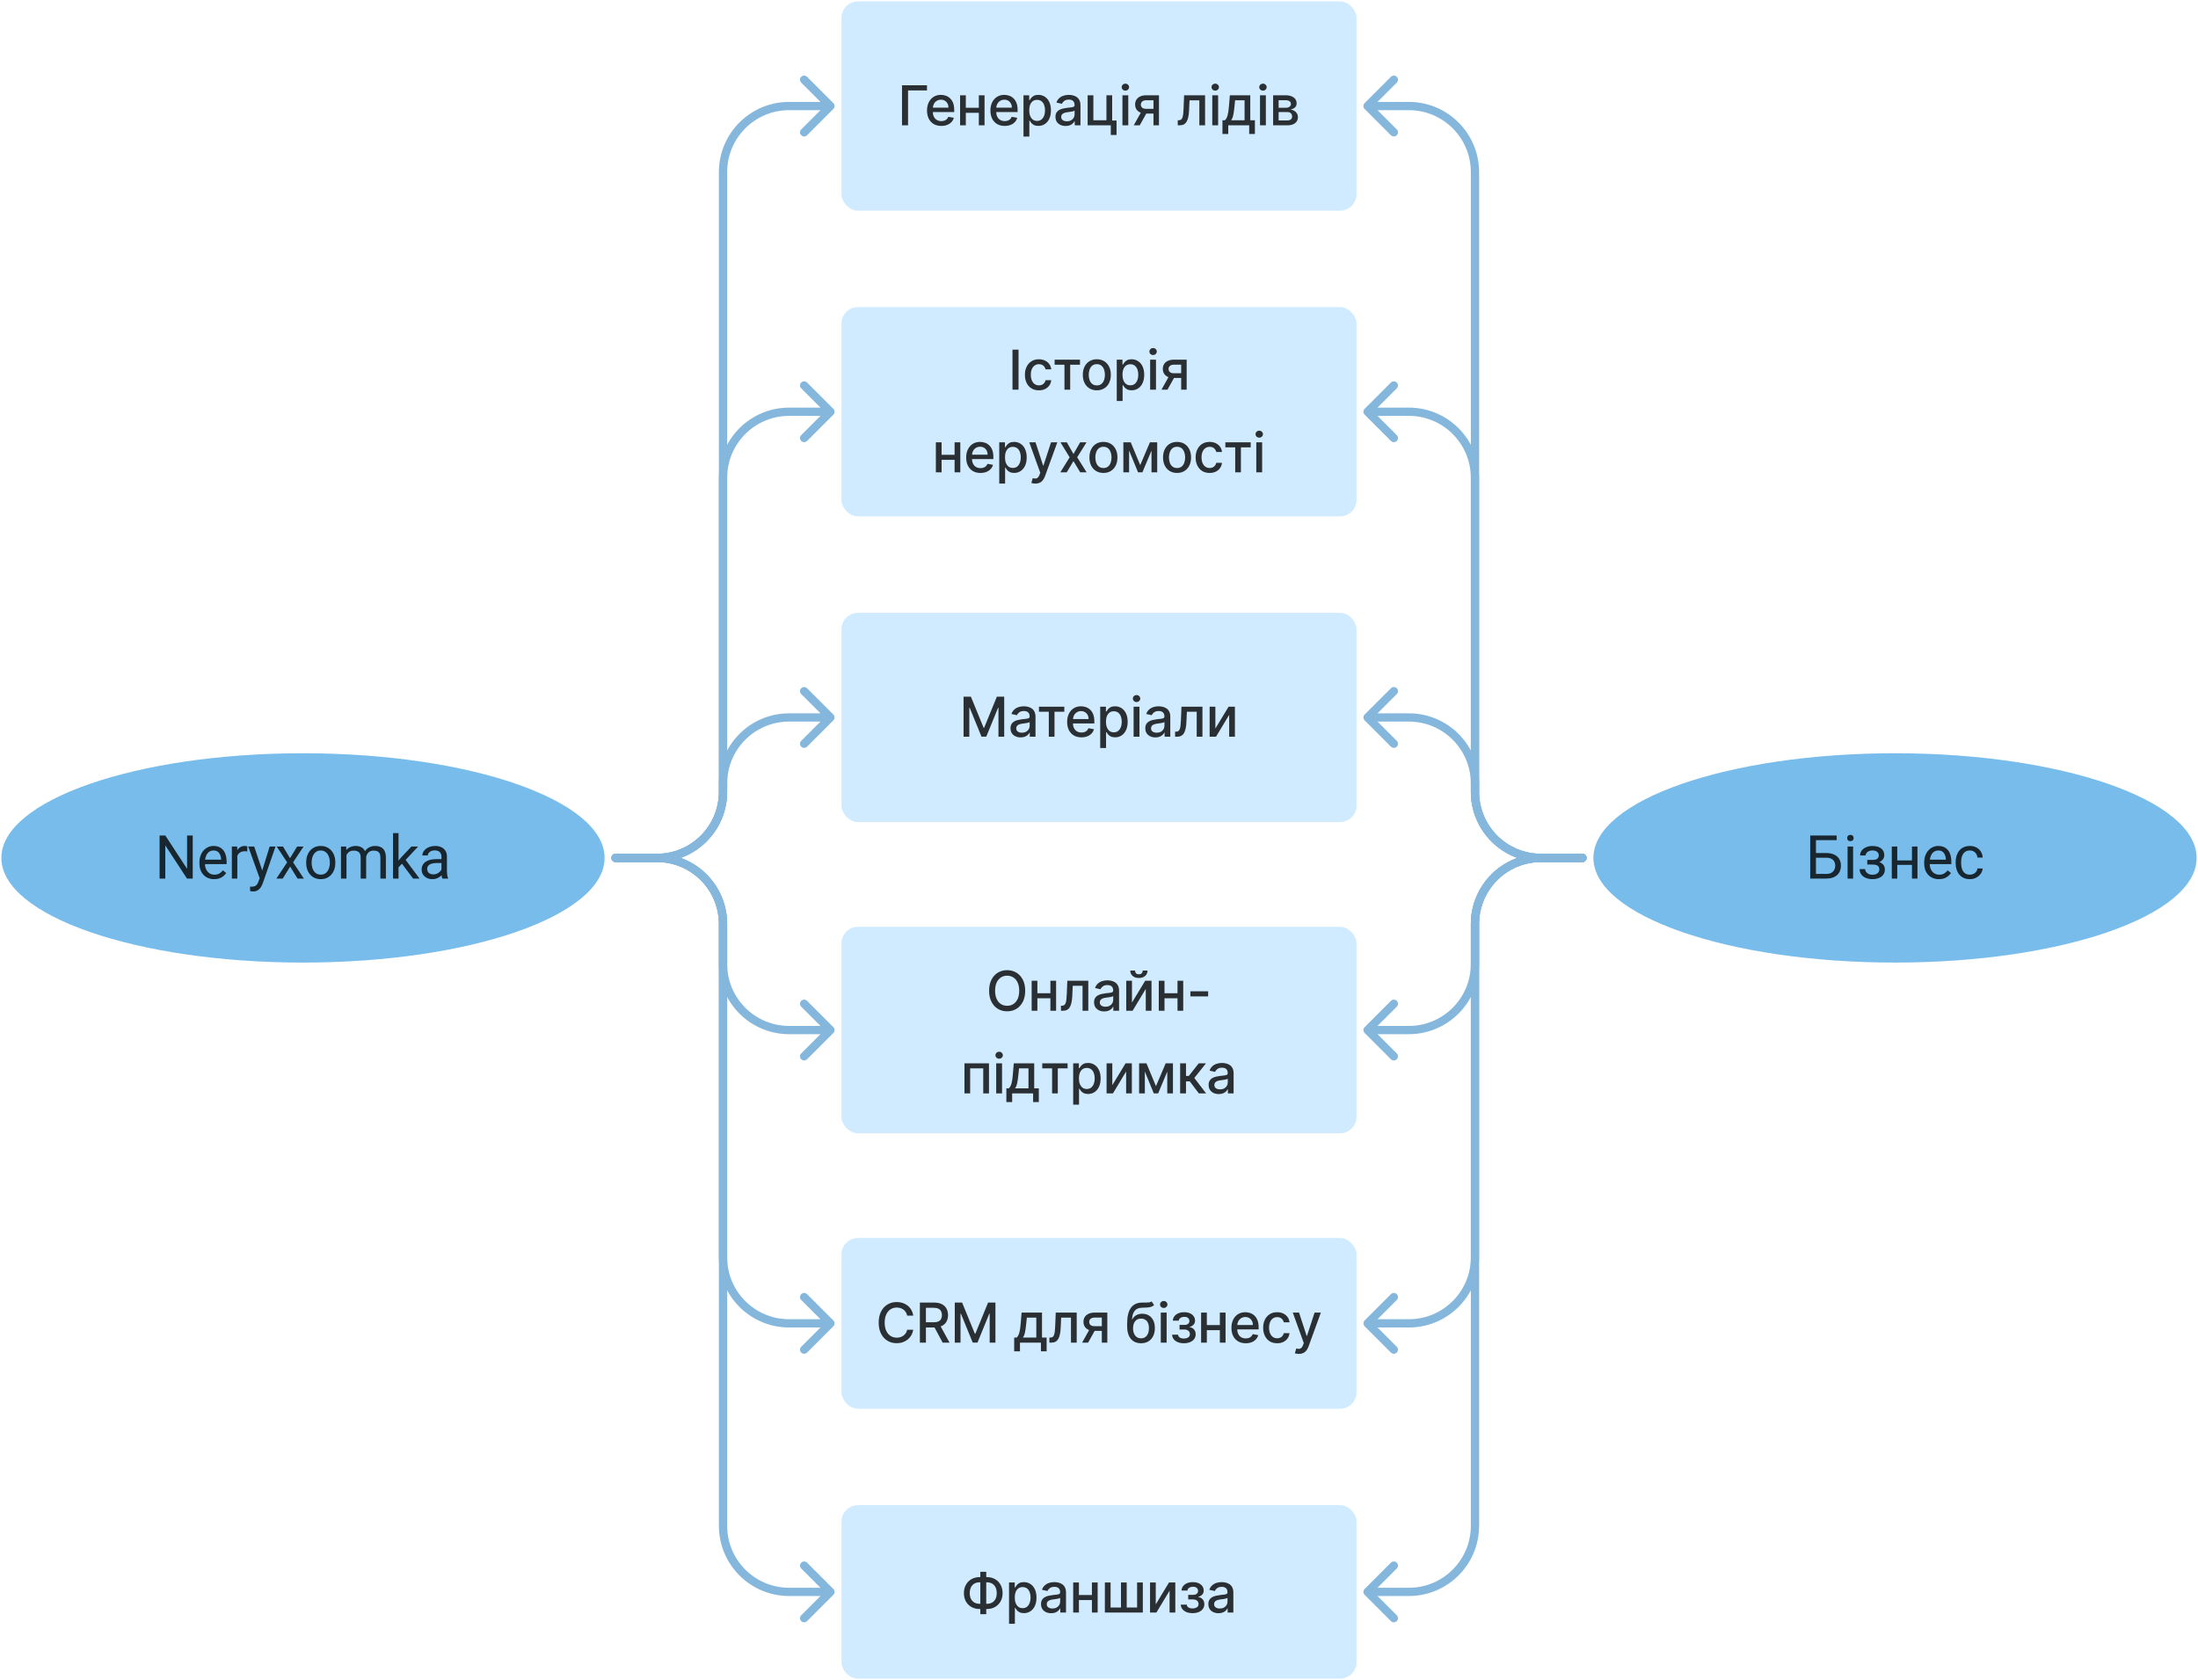 <svg width="798" height="610" viewBox="0 0 798 610" fill="none" xmlns="http://www.w3.org/2000/svg">
<rect x="305.5" y="111.5" width="187" height="76" rx="6" fill="#BDE3FF" fill-opacity="0.7"/>
<path d="M369.783 126.955V141.5H367.589V126.955H369.783ZM377.184 141.72C376.128 141.72 375.219 141.481 374.457 141.003C373.699 140.52 373.117 139.855 372.71 139.007C372.302 138.16 372.099 137.189 372.099 136.095C372.099 134.987 372.307 134.009 372.724 133.162C373.14 132.31 373.728 131.644 374.485 131.166C375.243 130.688 376.135 130.449 377.163 130.449C377.991 130.449 378.73 130.603 379.379 130.911C380.027 131.214 380.551 131.64 380.948 132.189C381.351 132.738 381.59 133.38 381.666 134.114H379.599C379.485 133.602 379.225 133.162 378.818 132.793C378.415 132.423 377.875 132.239 377.198 132.239C376.606 132.239 376.088 132.395 375.643 132.707C375.203 133.015 374.859 133.455 374.613 134.028C374.367 134.597 374.244 135.269 374.244 136.045C374.244 136.841 374.364 137.527 374.606 138.105C374.847 138.683 375.188 139.13 375.629 139.447C376.074 139.765 376.597 139.923 377.198 139.923C377.601 139.923 377.965 139.85 378.292 139.703C378.623 139.552 378.9 139.336 379.123 139.057C379.35 138.777 379.509 138.441 379.599 138.048H381.666C381.59 138.754 381.36 139.384 380.977 139.938C380.593 140.491 380.079 140.927 379.435 141.244C378.796 141.562 378.046 141.72 377.184 141.72ZM382.891 132.423V130.591H392.095V132.423H388.537V141.5H386.463V132.423H382.891ZM398.209 141.72C397.186 141.72 396.294 141.486 395.531 141.017C394.769 140.548 394.177 139.893 393.756 139.05C393.334 138.207 393.124 137.222 393.124 136.095C393.124 134.964 393.334 133.974 393.756 133.126C394.177 132.279 394.769 131.621 395.531 131.152C396.294 130.683 397.186 130.449 398.209 130.449C399.232 130.449 400.124 130.683 400.886 131.152C401.649 131.621 402.241 132.279 402.662 133.126C403.083 133.974 403.294 134.964 403.294 136.095C403.294 137.222 403.083 138.207 402.662 139.05C402.241 139.893 401.649 140.548 400.886 141.017C400.124 141.486 399.232 141.72 398.209 141.72ZM398.216 139.938C398.879 139.938 399.428 139.762 399.864 139.412C400.299 139.062 400.621 138.595 400.83 138.013C401.043 137.43 401.149 136.789 401.149 136.088C401.149 135.392 401.043 134.753 400.83 134.17C400.621 133.583 400.299 133.112 399.864 132.757C399.428 132.402 398.879 132.224 398.216 132.224C397.548 132.224 396.994 132.402 396.554 132.757C396.118 133.112 395.794 133.583 395.581 134.17C395.373 134.753 395.269 135.392 395.269 136.088C395.269 136.789 395.373 137.43 395.581 138.013C395.794 138.595 396.118 139.062 396.554 139.412C396.994 139.762 397.548 139.938 398.216 139.938ZM405.445 145.591V130.591H407.518V132.359H407.696C407.819 132.132 407.997 131.869 408.229 131.571C408.461 131.273 408.783 131.012 409.195 130.79C409.606 130.562 410.151 130.449 410.828 130.449C411.709 130.449 412.495 130.671 413.186 131.116C413.877 131.562 414.419 132.203 414.812 133.041C415.21 133.879 415.409 134.888 415.409 136.067C415.409 137.246 415.213 138.257 414.82 139.099C414.427 139.937 413.887 140.584 413.2 141.038C412.514 141.488 411.73 141.713 410.849 141.713C410.186 141.713 409.644 141.602 409.223 141.379C408.806 141.157 408.48 140.896 408.243 140.598C408.006 140.3 407.824 140.035 407.696 139.803H407.568V145.591H405.445ZM407.525 136.045C407.525 136.812 407.637 137.485 407.859 138.062C408.082 138.64 408.404 139.092 408.825 139.419C409.247 139.741 409.763 139.902 410.373 139.902C411.008 139.902 411.538 139.734 411.964 139.398C412.391 139.057 412.713 138.595 412.93 138.013C413.153 137.43 413.264 136.775 413.264 136.045C413.264 135.326 413.155 134.679 412.937 134.107C412.724 133.534 412.402 133.081 411.971 132.75C411.545 132.419 411.013 132.253 410.373 132.253C409.758 132.253 409.237 132.411 408.811 132.729C408.39 133.046 408.07 133.489 407.852 134.057C407.634 134.625 407.525 135.288 407.525 136.045ZM417.568 141.5V130.591H419.692V141.5H417.568ZM418.641 128.908C418.271 128.908 417.954 128.785 417.689 128.538C417.429 128.287 417.298 127.989 417.298 127.643C417.298 127.293 417.429 126.995 417.689 126.749C417.954 126.498 418.271 126.372 418.641 126.372C419.01 126.372 419.325 126.498 419.585 126.749C419.85 126.995 419.983 127.293 419.983 127.643C419.983 127.989 419.85 128.287 419.585 128.538C419.325 128.785 419.01 128.908 418.641 128.908ZM428.834 141.5V132.402H426.221C425.601 132.402 425.118 132.546 424.772 132.835C424.426 133.124 424.253 133.503 424.253 133.972C424.253 134.436 424.412 134.81 424.729 135.094C425.051 135.373 425.501 135.513 426.079 135.513H429.452V137.232H426.079C425.274 137.232 424.578 137.099 423.991 136.834C423.408 136.564 422.958 136.183 422.641 135.69C422.329 135.198 422.172 134.616 422.172 133.943C422.172 133.257 422.333 132.665 422.655 132.168C422.982 131.666 423.449 131.277 424.055 131.003C424.665 130.728 425.387 130.591 426.221 130.591H430.83V141.5H428.834ZM421.675 141.5L424.751 135.989H426.924L423.849 141.5H421.675ZM347.163 165.129V166.969H341.254V165.129H347.163ZM341.851 160.591V171.5H339.77V160.591H341.851ZM348.648 160.591V171.5H346.574V160.591H348.648ZM355.97 171.72C354.895 171.72 353.97 171.491 353.193 171.031C352.421 170.567 351.825 169.916 351.403 169.078C350.987 168.235 350.778 167.248 350.778 166.116C350.778 164.999 350.987 164.014 351.403 163.162C351.825 162.31 352.412 161.644 353.165 161.166C353.922 160.688 354.808 160.449 355.821 160.449C356.437 160.449 357.033 160.551 357.611 160.754C358.188 160.958 358.707 161.277 359.166 161.713C359.625 162.149 359.988 162.714 360.253 163.411C360.518 164.102 360.651 164.942 360.651 165.932V166.685H351.979V165.094H358.57C358.57 164.535 358.456 164.04 358.229 163.609C358.001 163.174 357.682 162.83 357.27 162.58C356.863 162.329 356.384 162.203 355.835 162.203C355.239 162.203 354.718 162.35 354.273 162.643C353.832 162.932 353.492 163.311 353.25 163.78C353.013 164.244 352.895 164.748 352.895 165.293V166.536C352.895 167.265 353.023 167.885 353.278 168.396C353.539 168.908 353.901 169.298 354.365 169.568C354.829 169.833 355.371 169.966 355.992 169.966C356.394 169.966 356.761 169.909 357.092 169.795C357.424 169.677 357.71 169.502 357.952 169.27C358.193 169.038 358.378 168.751 358.506 168.411L360.516 168.773C360.355 169.365 360.066 169.883 359.649 170.328C359.237 170.768 358.719 171.112 358.094 171.358C357.474 171.599 356.766 171.72 355.97 171.72ZM362.787 175.591V160.591H364.861V162.359H365.038C365.161 162.132 365.339 161.869 365.571 161.571C365.803 161.273 366.125 161.012 366.537 160.79C366.949 160.562 367.493 160.449 368.17 160.449C369.051 160.449 369.837 160.671 370.528 161.116C371.22 161.562 371.762 162.203 372.155 163.041C372.552 163.879 372.751 164.888 372.751 166.067C372.751 167.246 372.555 168.257 372.162 169.099C371.769 169.937 371.229 170.584 370.542 171.038C369.856 171.488 369.072 171.713 368.192 171.713C367.529 171.713 366.987 171.602 366.565 171.379C366.149 171.157 365.822 170.896 365.585 170.598C365.348 170.3 365.166 170.035 365.038 169.803H364.91V175.591H362.787ZM364.868 166.045C364.868 166.812 364.979 167.485 365.202 168.062C365.424 168.64 365.746 169.092 366.167 169.419C366.589 169.741 367.105 169.902 367.716 169.902C368.35 169.902 368.881 169.734 369.307 169.398C369.733 169.057 370.055 168.595 370.273 168.013C370.495 167.43 370.606 166.775 370.606 166.045C370.606 165.326 370.497 164.679 370.28 164.107C370.067 163.534 369.745 163.081 369.314 162.75C368.888 162.419 368.355 162.253 367.716 162.253C367.1 162.253 366.579 162.411 366.153 162.729C365.732 163.046 365.412 163.489 365.194 164.057C364.977 164.625 364.868 165.288 364.868 166.045ZM375.882 175.591C375.565 175.591 375.276 175.565 375.015 175.513C374.755 175.465 374.561 175.413 374.433 175.357L374.944 173.616C375.333 173.721 375.678 173.766 375.981 173.751C376.284 173.737 376.552 173.624 376.784 173.411C377.02 173.197 377.229 172.849 377.409 172.366L377.672 171.642L373.68 160.591H375.953L378.716 169.057H378.829L381.592 160.591H383.872L379.376 172.956C379.168 173.524 378.903 174.005 378.581 174.398C378.259 174.795 377.875 175.094 377.43 175.293C376.985 175.491 376.469 175.591 375.882 175.591ZM387.324 160.591L389.731 164.838L392.16 160.591H394.483L391.081 166.045L394.511 171.5H392.189L389.731 167.423L387.281 171.5H384.952L388.346 166.045L384.994 160.591H387.324ZM400.609 171.72C399.586 171.72 398.693 171.486 397.931 171.017C397.169 170.548 396.577 169.893 396.156 169.05C395.734 168.207 395.523 167.222 395.523 166.095C395.523 164.964 395.734 163.974 396.156 163.126C396.577 162.279 397.169 161.621 397.931 161.152C398.693 160.683 399.586 160.449 400.609 160.449C401.631 160.449 402.524 160.683 403.286 161.152C404.049 161.621 404.64 162.279 405.062 163.126C405.483 163.974 405.694 164.964 405.694 166.095C405.694 167.222 405.483 168.207 405.062 169.05C404.64 169.893 404.049 170.548 403.286 171.017C402.524 171.486 401.631 171.72 400.609 171.72ZM400.616 169.938C401.279 169.938 401.828 169.762 402.263 169.412C402.699 169.062 403.021 168.595 403.229 168.013C403.442 167.43 403.549 166.789 403.549 166.088C403.549 165.392 403.442 164.753 403.229 164.17C403.021 163.583 402.699 163.112 402.263 162.757C401.828 162.402 401.279 162.224 400.616 162.224C399.948 162.224 399.394 162.402 398.954 162.757C398.518 163.112 398.194 163.583 397.981 164.17C397.772 164.753 397.668 165.392 397.668 166.088C397.668 166.789 397.772 167.43 397.981 168.013C398.194 168.595 398.518 169.062 398.954 169.412C399.394 169.762 399.948 169.938 400.616 169.938ZM413.966 168.872L417.489 160.591H419.322L414.755 171.5H413.178L408.704 160.591H410.515L413.966 168.872ZM409.925 160.591V171.5H407.844V160.591H409.925ZM418.064 171.5V160.591H420.131V171.5H418.064ZM427.337 171.72C426.314 171.72 425.421 171.486 424.659 171.017C423.897 170.548 423.305 169.893 422.884 169.05C422.462 168.207 422.251 167.222 422.251 166.095C422.251 164.964 422.462 163.974 422.884 163.126C423.305 162.279 423.897 161.621 424.659 161.152C425.421 160.683 426.314 160.449 427.337 160.449C428.359 160.449 429.252 160.683 430.014 161.152C430.776 161.621 431.368 162.279 431.79 163.126C432.211 163.974 432.422 164.964 432.422 166.095C432.422 167.222 432.211 168.207 431.79 169.05C431.368 169.893 430.776 170.548 430.014 171.017C429.252 171.486 428.359 171.72 427.337 171.72ZM427.344 169.938C428.007 169.938 428.556 169.762 428.991 169.412C429.427 169.062 429.749 168.595 429.957 168.013C430.17 167.43 430.277 166.789 430.277 166.088C430.277 165.392 430.17 164.753 429.957 164.17C429.749 163.583 429.427 163.112 428.991 162.757C428.556 162.402 428.007 162.224 427.344 162.224C426.676 162.224 426.122 162.402 425.682 162.757C425.246 163.112 424.922 163.583 424.709 164.17C424.5 164.753 424.396 165.392 424.396 166.088C424.396 166.789 424.5 167.43 424.709 168.013C424.922 168.595 425.246 169.062 425.682 169.412C426.122 169.762 426.676 169.938 427.344 169.938ZM439.167 171.72C438.112 171.72 437.202 171.481 436.44 171.003C435.683 170.52 435.1 169.855 434.693 169.007C434.286 168.16 434.082 167.189 434.082 166.095C434.082 164.987 434.291 164.009 434.707 163.162C435.124 162.31 435.711 161.644 436.469 161.166C437.226 160.688 438.119 160.449 439.146 160.449C439.975 160.449 440.713 160.603 441.362 160.911C442.011 161.214 442.534 161.64 442.932 162.189C443.334 162.738 443.573 163.38 443.649 164.114H441.582C441.469 163.602 441.208 163.162 440.801 162.793C440.398 162.423 439.859 162.239 439.182 162.239C438.59 162.239 438.071 162.395 437.626 162.707C437.186 163.015 436.843 163.455 436.596 164.028C436.35 164.597 436.227 165.269 436.227 166.045C436.227 166.841 436.348 167.527 436.589 168.105C436.831 168.683 437.172 169.13 437.612 169.447C438.057 169.765 438.58 169.923 439.182 169.923C439.584 169.923 439.949 169.85 440.275 169.703C440.607 169.552 440.884 169.336 441.106 169.057C441.334 168.777 441.492 168.441 441.582 168.048H443.649C443.573 168.754 443.344 169.384 442.96 169.938C442.577 170.491 442.063 170.927 441.419 171.244C440.78 171.562 440.029 171.72 439.167 171.72ZM444.874 162.423V160.591H454.079V162.423H450.521V171.5H448.447V162.423H444.874ZM456.105 171.5V160.591H458.228V171.5H456.105ZM457.177 158.908C456.808 158.908 456.491 158.785 456.226 158.538C455.965 158.287 455.835 157.989 455.835 157.643C455.835 157.293 455.965 156.995 456.226 156.749C456.491 156.498 456.808 156.372 457.177 156.372C457.547 156.372 457.862 156.498 458.122 156.749C458.387 156.995 458.52 157.293 458.52 157.643C458.52 157.989 458.387 158.287 458.122 158.538C457.862 158.785 457.547 158.908 457.177 158.908Z" fill="black" fill-opacity="0.8"/>
<rect x="305.5" y="0.5" width="187" height="76" rx="6" fill="#BDE3FF" fill-opacity="0.7"/>
<path d="M336.549 30.954V32.844H329.674V45.5H327.48V30.954H336.549ZM341.752 45.72C340.677 45.72 339.752 45.49 338.975 45.031C338.203 44.567 337.607 43.916 337.185 43.078C336.769 42.235 336.56 41.248 336.56 40.117C336.56 38.999 336.769 38.014 337.185 37.162C337.607 36.31 338.194 35.644 338.947 35.166C339.704 34.688 340.59 34.449 341.603 34.449C342.218 34.449 342.815 34.551 343.393 34.754C343.97 34.958 344.489 35.278 344.948 35.713C345.407 36.149 345.77 36.715 346.035 37.41C346.3 38.102 346.432 38.942 346.432 39.932V40.685H337.761V39.094H344.351C344.351 38.535 344.238 38.04 344.011 37.609C343.783 37.174 343.464 36.831 343.052 36.58C342.645 36.329 342.166 36.203 341.617 36.203C341.02 36.203 340.5 36.35 340.055 36.644C339.614 36.932 339.273 37.311 339.032 37.78C338.795 38.244 338.677 38.748 338.677 39.293V40.535C338.677 41.265 338.805 41.885 339.06 42.396C339.321 42.908 339.683 43.298 340.147 43.568C340.611 43.833 341.153 43.966 341.773 43.966C342.176 43.966 342.543 43.909 342.874 43.795C343.206 43.677 343.492 43.502 343.734 43.27C343.975 43.038 344.16 42.751 344.288 42.41L346.297 42.773C346.136 43.365 345.848 43.883 345.431 44.328C345.019 44.769 344.501 45.112 343.876 45.358C343.255 45.599 342.547 45.72 341.752 45.72ZM355.962 39.129V40.969H350.053V39.129H355.962ZM350.65 34.591V45.5H348.569V34.591H350.65ZM357.446 34.591V45.5H355.373V34.591H357.446ZM364.769 45.72C363.694 45.72 362.769 45.49 361.992 45.031C361.22 44.567 360.624 43.916 360.202 43.078C359.786 42.235 359.577 41.248 359.577 40.117C359.577 38.999 359.786 38.014 360.202 37.162C360.624 36.31 361.211 35.644 361.964 35.166C362.721 34.688 363.607 34.449 364.62 34.449C365.235 34.449 365.832 34.551 366.41 34.754C366.987 34.958 367.506 35.278 367.965 35.713C368.424 36.149 368.787 36.715 369.052 37.41C369.317 38.102 369.449 38.942 369.449 39.932V40.685H360.778V39.094H367.368C367.368 38.535 367.255 38.04 367.028 37.609C366.8 37.174 366.481 36.831 366.069 36.58C365.662 36.329 365.183 36.203 364.634 36.203C364.037 36.203 363.517 36.35 363.072 36.644C362.631 36.932 362.29 37.311 362.049 37.78C361.812 38.244 361.694 38.748 361.694 39.293V40.535C361.694 41.265 361.822 41.885 362.077 42.396C362.338 42.908 362.7 43.298 363.164 43.568C363.628 43.833 364.17 43.966 364.79 43.966C365.193 43.966 365.56 43.909 365.891 43.795C366.223 43.677 366.509 43.502 366.751 43.27C366.992 43.038 367.177 42.751 367.305 42.41L369.314 42.773C369.153 43.365 368.865 43.883 368.448 44.328C368.036 44.769 367.518 45.112 366.893 45.358C366.272 45.599 365.564 45.72 364.769 45.72ZM371.586 49.591V34.591H373.659V36.359H373.837C373.96 36.132 374.138 35.869 374.37 35.571C374.602 35.273 374.924 35.012 375.336 34.79C375.748 34.562 376.292 34.449 376.969 34.449C377.85 34.449 378.636 34.671 379.327 35.117C380.018 35.562 380.561 36.203 380.954 37.041C381.351 37.879 381.55 38.888 381.55 40.067C381.55 41.246 381.354 42.257 380.961 43.099C380.568 43.938 380.028 44.584 379.341 45.038C378.655 45.488 377.871 45.713 376.99 45.713C376.328 45.713 375.785 45.602 375.364 45.379C374.947 45.157 374.621 44.896 374.384 44.598C374.147 44.3 373.965 44.035 373.837 43.803H373.709V49.591H371.586ZM373.667 40.045C373.667 40.812 373.778 41.485 374 42.062C374.223 42.64 374.545 43.092 374.966 43.419C375.388 43.741 375.904 43.902 376.515 43.902C377.149 43.902 377.679 43.734 378.105 43.398C378.532 43.057 378.854 42.595 379.071 42.013C379.294 41.43 379.405 40.775 379.405 40.045C379.405 39.326 379.296 38.679 379.079 38.106C378.865 37.534 378.543 37.081 378.113 36.75C377.686 36.419 377.154 36.253 376.515 36.253C375.899 36.253 375.378 36.411 374.952 36.729C374.531 37.046 374.211 37.489 373.993 38.057C373.775 38.625 373.667 39.288 373.667 40.045ZM386.884 45.742C386.193 45.742 385.568 45.614 385.009 45.358C384.45 45.097 384.008 44.721 383.681 44.229C383.359 43.736 383.198 43.133 383.198 42.418C383.198 41.802 383.316 41.295 383.553 40.898C383.79 40.5 384.109 40.185 384.512 39.953C384.914 39.721 385.364 39.546 385.861 39.428C386.359 39.309 386.865 39.219 387.381 39.158C388.035 39.082 388.565 39.02 388.972 38.973C389.379 38.921 389.675 38.838 389.86 38.724C390.045 38.611 390.137 38.426 390.137 38.17V38.121C390.137 37.501 389.962 37.02 389.611 36.679C389.266 36.338 388.75 36.168 388.063 36.168C387.348 36.168 386.785 36.326 386.373 36.644C385.966 36.956 385.684 37.304 385.528 37.688L383.532 37.233C383.769 36.57 384.114 36.035 384.569 35.628C385.028 35.216 385.556 34.918 386.153 34.733C386.749 34.544 387.376 34.449 388.035 34.449C388.47 34.449 388.932 34.501 389.42 34.605C389.912 34.705 390.371 34.889 390.797 35.159C391.228 35.429 391.581 35.815 391.856 36.317C392.13 36.814 392.268 37.46 392.268 38.256V45.5H390.194V44.008H390.109C389.971 44.283 389.765 44.553 389.491 44.818C389.216 45.083 388.863 45.303 388.432 45.479C388.001 45.654 387.485 45.742 386.884 45.742ZM387.346 44.037C387.933 44.037 388.435 43.921 388.851 43.689C389.273 43.457 389.592 43.154 389.81 42.78C390.033 42.401 390.144 41.996 390.144 41.565V40.159C390.068 40.235 389.921 40.306 389.704 40.372C389.491 40.434 389.247 40.488 388.972 40.535C388.698 40.578 388.43 40.618 388.17 40.656C387.909 40.689 387.691 40.718 387.516 40.742C387.104 40.794 386.728 40.881 386.387 41.004C386.051 41.127 385.781 41.305 385.577 41.537C385.378 41.764 385.279 42.067 385.279 42.446C385.279 42.972 385.473 43.369 385.861 43.639C386.25 43.904 386.744 44.037 387.346 44.037ZM403.775 34.591V43.76H405.373V49.016H403.278V45.5H394.876V34.591H396.957V43.668H401.701V34.591H403.775ZM407.508 45.5V34.591H409.631V45.5H407.508ZM408.58 32.908C408.211 32.908 407.894 32.785 407.628 32.538C407.368 32.287 407.238 31.989 407.238 31.643C407.238 31.293 407.368 30.995 407.628 30.749C407.894 30.498 408.211 30.372 408.58 30.372C408.949 30.372 409.264 30.498 409.525 30.749C409.79 30.995 409.922 31.293 409.922 31.643C409.922 31.989 409.79 32.287 409.525 32.538C409.264 32.785 408.949 32.908 408.58 32.908ZM418.774 45.5V36.402H416.16C415.54 36.402 415.057 36.546 414.711 36.835C414.366 37.124 414.193 37.503 414.193 37.972C414.193 38.436 414.351 38.81 414.669 39.094C414.991 39.373 415.44 39.513 416.018 39.513H419.392V41.231H416.018C415.213 41.231 414.517 41.099 413.93 40.834C413.348 40.564 412.898 40.183 412.581 39.69C412.268 39.198 412.112 38.615 412.112 37.943C412.112 37.257 412.273 36.665 412.595 36.168C412.922 35.666 413.388 35.278 413.994 35.003C414.605 34.728 415.327 34.591 416.16 34.591H420.77V45.5H418.774ZM411.615 45.5L414.69 39.989H416.863L413.788 45.5H411.615ZM427.59 45.5L427.583 43.66H427.973C428.276 43.66 428.53 43.597 428.733 43.469C428.942 43.336 429.112 43.114 429.245 42.801C429.377 42.489 429.479 42.058 429.55 41.508C429.621 40.955 429.673 40.258 429.706 39.42L429.898 34.591H437.512V45.5H435.431V36.423H431.865L431.695 40.131C431.652 41.03 431.56 41.816 431.418 42.489C431.281 43.161 431.079 43.722 430.814 44.172C430.549 44.617 430.208 44.951 429.792 45.173C429.375 45.391 428.868 45.5 428.272 45.5H427.59ZM440.124 45.5V34.591H442.247V45.5H440.124ZM441.196 32.908C440.827 32.908 440.51 32.785 440.244 32.538C439.984 32.287 439.854 31.989 439.854 31.643C439.854 31.293 439.984 30.995 440.244 30.749C440.51 30.498 440.827 30.372 441.196 30.372C441.565 30.372 441.88 30.498 442.141 30.749C442.406 30.995 442.539 31.293 442.539 31.643C442.539 31.989 442.406 32.287 442.141 32.538C441.88 32.785 441.565 32.908 441.196 32.908ZM443.819 48.646V43.66H444.707C444.934 43.452 445.126 43.204 445.282 42.915C445.443 42.626 445.578 42.283 445.687 41.885C445.8 41.487 445.895 41.023 445.971 40.493C446.047 39.958 446.113 39.347 446.17 38.66L446.511 34.591H453.925V43.66H455.602V48.646H453.528V45.5H445.921V48.646H443.819ZM446.979 43.66H451.852V36.409H448.414L448.187 38.66C448.078 39.806 447.941 40.801 447.775 41.644C447.609 42.481 447.344 43.154 446.979 43.66ZM457.457 45.5V34.591H459.581V45.5H457.457ZM458.53 32.908C458.16 32.908 457.843 32.785 457.578 32.538C457.317 32.287 457.187 31.989 457.187 31.643C457.187 31.293 457.317 30.995 457.578 30.749C457.843 30.498 458.16 30.372 458.53 30.372C458.899 30.372 459.214 30.498 459.474 30.749C459.739 30.995 459.872 31.293 459.872 31.643C459.872 31.989 459.739 32.287 459.474 32.538C459.214 32.785 458.899 32.908 458.53 32.908ZM462.218 45.5V34.591H466.742C467.973 34.591 468.948 34.854 469.668 35.379C470.388 35.9 470.747 36.608 470.747 37.503C470.747 38.142 470.544 38.649 470.137 39.023C469.729 39.397 469.19 39.648 468.517 39.776C469.005 39.832 469.452 39.979 469.86 40.216C470.267 40.448 470.594 40.76 470.84 41.153C471.091 41.546 471.216 42.015 471.216 42.56C471.216 43.137 471.067 43.649 470.769 44.094C470.47 44.534 470.037 44.88 469.469 45.131C468.906 45.377 468.226 45.5 467.431 45.5H462.218ZM464.213 43.724H467.431C467.956 43.724 468.368 43.599 468.666 43.348C468.965 43.097 469.114 42.756 469.114 42.325C469.114 41.819 468.965 41.421 468.666 41.132C468.368 40.839 467.956 40.692 467.431 40.692H464.213V43.724ZM464.213 39.136H466.763C467.161 39.136 467.502 39.08 467.786 38.966C468.075 38.852 468.295 38.691 468.446 38.483C468.603 38.27 468.681 38.019 468.681 37.73C468.681 37.309 468.508 36.98 468.162 36.743C467.817 36.506 467.343 36.388 466.742 36.388H464.213V39.136Z" fill="black" fill-opacity="0.8"/>
<rect x="305.5" y="222.5" width="187" height="76" rx="6" fill="#BDE3FF" fill-opacity="0.7"/>
<path d="M349.828 252.955H352.491L357.122 264.261H357.292L361.923 252.955H364.586V267.5H362.498V256.974H362.363L358.073 267.479H356.34L352.051 256.967H351.916V267.5H349.828V252.955ZM370.561 267.741C369.87 267.741 369.245 267.614 368.686 267.358C368.127 267.098 367.685 266.721 367.358 266.229C367.036 265.736 366.875 265.133 366.875 264.418C366.875 263.802 366.993 263.295 367.23 262.898C367.467 262.5 367.786 262.185 368.189 261.953C368.591 261.721 369.041 261.546 369.538 261.428C370.036 261.309 370.542 261.219 371.058 261.158C371.712 261.082 372.242 261.02 372.649 260.973C373.056 260.921 373.352 260.838 373.537 260.724C373.722 260.611 373.814 260.426 373.814 260.17V260.121C373.814 259.5 373.639 259.02 373.288 258.679C372.943 258.338 372.427 258.168 371.74 258.168C371.025 258.168 370.462 258.326 370.05 258.643C369.643 258.956 369.361 259.304 369.205 259.688L367.209 259.233C367.446 258.57 367.791 258.035 368.246 257.628C368.705 257.216 369.233 256.918 369.83 256.733C370.426 256.544 371.054 256.449 371.712 256.449C372.147 256.449 372.609 256.501 373.097 256.605C373.589 256.705 374.048 256.889 374.474 257.159C374.905 257.429 375.258 257.815 375.533 258.317C375.807 258.814 375.945 259.46 375.945 260.256V267.5H373.871V266.009H373.786C373.648 266.283 373.442 266.553 373.168 266.818C372.893 267.083 372.54 267.304 372.109 267.479C371.679 267.654 371.162 267.741 370.561 267.741ZM371.023 266.037C371.61 266.037 372.112 265.921 372.528 265.689C372.95 265.457 373.269 265.154 373.487 264.78C373.71 264.401 373.821 263.996 373.821 263.565V262.159C373.745 262.235 373.599 262.306 373.381 262.372C373.168 262.434 372.924 262.488 372.649 262.536C372.375 262.578 372.107 262.618 371.847 262.656C371.586 262.689 371.368 262.718 371.193 262.741C370.781 262.794 370.405 262.881 370.064 263.004C369.728 263.127 369.458 263.305 369.254 263.537C369.055 263.764 368.956 264.067 368.956 264.446C368.956 264.972 369.15 265.369 369.538 265.639C369.927 265.904 370.421 266.037 371.023 266.037ZM377.2 258.423V256.591H386.405V258.423H382.846V267.5H380.773V258.423H377.2ZM392.625 267.72C391.55 267.72 390.624 267.491 389.848 267.031C389.076 266.567 388.479 265.916 388.058 265.078C387.641 264.235 387.433 263.248 387.433 262.116C387.433 260.999 387.641 260.014 388.058 259.162C388.479 258.31 389.066 257.644 389.819 257.166C390.577 256.688 391.462 256.449 392.476 256.449C393.091 256.449 393.688 256.551 394.265 256.754C394.843 256.958 395.361 257.277 395.821 257.713C396.28 258.149 396.642 258.714 396.907 259.411C397.172 260.102 397.305 260.942 397.305 261.932V262.685H388.633V261.094H395.224C395.224 260.535 395.11 260.04 394.883 259.609C394.656 259.174 394.336 258.83 393.924 258.58C393.517 258.329 393.039 258.203 392.49 258.203C391.893 258.203 391.372 258.35 390.927 258.643C390.487 258.932 390.146 259.311 389.904 259.78C389.668 260.244 389.549 260.748 389.549 261.293V262.536C389.549 263.265 389.677 263.885 389.933 264.396C390.193 264.908 390.556 265.298 391.02 265.568C391.484 265.833 392.026 265.966 392.646 265.966C393.048 265.966 393.415 265.909 393.747 265.795C394.078 265.677 394.365 265.502 394.606 265.27C394.848 265.038 395.032 264.751 395.16 264.411L397.17 264.773C397.009 265.365 396.72 265.883 396.304 266.328C395.892 266.768 395.373 267.112 394.748 267.358C394.128 267.599 393.42 267.72 392.625 267.72ZM399.441 271.591V256.591H401.515V258.359H401.693C401.816 258.132 401.993 257.869 402.225 257.571C402.457 257.273 402.779 257.012 403.191 256.79C403.603 256.562 404.148 256.449 404.825 256.449C405.705 256.449 406.491 256.671 407.183 257.116C407.874 257.562 408.416 258.203 408.809 259.041C409.207 259.879 409.406 260.888 409.406 262.067C409.406 263.246 409.209 264.257 408.816 265.099C408.423 265.937 407.883 266.584 407.197 267.038C406.51 267.488 405.727 267.713 404.846 267.713C404.183 267.713 403.641 267.602 403.22 267.379C402.803 267.157 402.476 266.896 402.24 266.598C402.003 266.3 401.82 266.035 401.693 265.803H401.565V271.591H399.441ZM401.522 262.045C401.522 262.812 401.633 263.485 401.856 264.062C402.079 264.64 402.401 265.092 402.822 265.419C403.243 265.741 403.759 265.902 404.37 265.902C405.005 265.902 405.535 265.734 405.961 265.398C406.387 265.057 406.709 264.595 406.927 264.013C407.15 263.43 407.261 262.775 407.261 262.045C407.261 261.326 407.152 260.679 406.934 260.107C406.721 259.534 406.399 259.081 405.968 258.75C405.542 258.419 405.009 258.253 404.37 258.253C403.755 258.253 403.234 258.411 402.808 258.729C402.386 259.046 402.067 259.489 401.849 260.057C401.631 260.625 401.522 261.288 401.522 262.045ZM411.565 267.5V256.591H413.689V267.5H411.565ZM412.637 254.908C412.268 254.908 411.951 254.785 411.686 254.538C411.425 254.287 411.295 253.989 411.295 253.643C411.295 253.293 411.425 252.995 411.686 252.749C411.951 252.498 412.268 252.372 412.637 252.372C413.007 252.372 413.322 252.498 413.582 252.749C413.847 252.995 413.98 253.293 413.98 253.643C413.98 253.989 413.847 254.287 413.582 254.538C413.322 254.785 413.007 254.908 412.637 254.908ZM419.5 267.741C418.809 267.741 418.184 267.614 417.625 267.358C417.066 267.098 416.624 266.721 416.297 266.229C415.975 265.736 415.814 265.133 415.814 264.418C415.814 263.802 415.932 263.295 416.169 262.898C416.406 262.5 416.726 262.185 417.128 261.953C417.53 261.721 417.98 261.546 418.477 261.428C418.975 261.309 419.481 261.219 419.997 261.158C420.651 261.082 421.181 261.02 421.588 260.973C421.995 260.921 422.291 260.838 422.476 260.724C422.661 260.611 422.753 260.426 422.753 260.17V260.121C422.753 259.5 422.578 259.02 422.227 258.679C421.882 258.338 421.366 258.168 420.679 258.168C419.964 258.168 419.401 258.326 418.989 258.643C418.582 258.956 418.3 259.304 418.144 259.688L416.148 259.233C416.385 258.57 416.73 258.035 417.185 257.628C417.644 257.216 418.172 256.918 418.769 256.733C419.365 256.544 419.993 256.449 420.651 256.449C421.086 256.449 421.548 256.501 422.036 256.605C422.528 256.705 422.987 256.889 423.414 257.159C423.844 257.429 424.197 257.815 424.472 258.317C424.746 258.814 424.884 259.46 424.884 260.256V267.5H422.81V266.009H422.725C422.587 266.283 422.381 266.553 422.107 266.818C421.832 267.083 421.479 267.304 421.048 267.479C420.618 267.654 420.101 267.741 419.5 267.741ZM419.962 266.037C420.549 266.037 421.051 265.921 421.467 265.689C421.889 265.457 422.208 265.154 422.426 264.78C422.649 264.401 422.76 263.996 422.76 263.565V262.159C422.684 262.235 422.538 262.306 422.32 262.372C422.107 262.434 421.863 262.488 421.588 262.536C421.314 262.578 421.046 262.618 420.786 262.656C420.525 262.689 420.307 262.718 420.132 262.741C419.72 262.794 419.344 262.881 419.003 263.004C418.667 263.127 418.397 263.305 418.193 263.537C417.994 263.764 417.895 264.067 417.895 264.446C417.895 264.972 418.089 265.369 418.477 265.639C418.866 265.904 419.36 266.037 419.962 266.037ZM426.633 267.5L426.626 265.661H427.016C427.319 265.661 427.573 265.597 427.776 265.469C427.985 265.336 428.155 265.114 428.288 264.801C428.42 264.489 428.522 264.058 428.593 263.509C428.664 262.955 428.716 262.259 428.749 261.42L428.941 256.591H436.555V267.5H434.474V258.423H430.908L430.738 262.131C430.695 263.03 430.603 263.816 430.461 264.489C430.324 265.161 430.122 265.722 429.857 266.172C429.592 266.617 429.251 266.951 428.834 267.173C428.418 267.391 427.911 267.5 427.315 267.5H426.633ZM441.248 264.524L446.056 256.591H448.343V267.5H446.262V259.56L441.475 267.5H439.167V256.591H441.248V264.524Z" fill="black" fill-opacity="0.8"/>
<rect x="305.5" y="336.5" width="187" height="75" rx="6" fill="#BDE3FF" fill-opacity="0.7"/>
<path d="M372.204 359.727C372.204 361.28 371.919 362.616 371.351 363.733C370.783 364.846 370.004 365.703 369.015 366.304C368.03 366.901 366.91 367.199 365.655 367.199C364.396 367.199 363.271 366.901 362.282 366.304C361.297 365.703 360.52 364.843 359.952 363.726C359.384 362.608 359.1 361.276 359.1 359.727C359.1 358.174 359.384 356.841 359.952 355.729C360.52 354.611 361.297 353.754 362.282 353.158C363.271 352.556 364.396 352.256 365.655 352.256C366.91 352.256 368.03 352.556 369.015 353.158C370.004 353.754 370.783 354.611 371.351 355.729C371.919 356.841 372.204 358.174 372.204 359.727ZM370.03 359.727C370.03 358.544 369.838 357.547 369.455 356.737C369.076 355.923 368.555 355.307 367.892 354.891C367.234 354.469 366.489 354.259 365.655 354.259C364.817 354.259 364.069 354.469 363.411 354.891C362.753 355.307 362.232 355.923 361.848 356.737C361.47 357.547 361.28 358.544 361.28 359.727C361.28 360.911 361.47 361.91 361.848 362.724C362.232 363.534 362.753 364.15 363.411 364.571C364.069 364.988 364.817 365.196 365.655 365.196C366.489 365.196 367.234 364.988 367.892 364.571C368.555 364.15 369.076 363.534 369.455 362.724C369.838 361.91 370.03 360.911 370.03 359.727ZM381.943 360.629V362.469H376.034V360.629H381.943ZM376.63 356.091V367H374.549V356.091H376.63ZM383.427 356.091V367H381.353V356.091H383.427ZM385.189 367L385.181 365.161H385.572C385.875 365.161 386.128 365.097 386.332 364.969C386.54 364.836 386.711 364.614 386.843 364.301C386.976 363.989 387.078 363.558 387.149 363.009C387.22 362.455 387.272 361.759 387.305 360.92L387.497 356.091H395.11V367H393.029V357.923H389.464L389.294 361.631C389.251 362.53 389.159 363.316 389.017 363.989C388.879 364.661 388.678 365.222 388.413 365.672C388.148 366.117 387.807 366.451 387.39 366.673C386.974 366.891 386.467 367 385.87 367H385.189ZM400.897 367.241C400.206 367.241 399.581 367.114 399.022 366.858C398.463 366.598 398.021 366.221 397.694 365.729C397.372 365.236 397.211 364.633 397.211 363.918C397.211 363.302 397.329 362.795 397.566 362.398C397.803 362 398.123 361.685 398.525 361.453C398.927 361.221 399.377 361.046 399.874 360.928C400.372 360.809 400.878 360.719 401.394 360.658C402.048 360.582 402.578 360.52 402.985 360.473C403.392 360.421 403.688 360.338 403.873 360.224C404.058 360.111 404.15 359.926 404.15 359.67V359.621C404.15 359 403.975 358.52 403.624 358.179C403.279 357.838 402.763 357.668 402.076 357.668C401.361 357.668 400.798 357.826 400.386 358.143C399.979 358.456 399.697 358.804 399.541 359.188L397.545 358.733C397.782 358.07 398.127 357.535 398.582 357.128C399.041 356.716 399.569 356.418 400.166 356.233C400.762 356.044 401.39 355.949 402.048 355.949C402.483 355.949 402.945 356.001 403.433 356.105C403.925 356.205 404.384 356.389 404.811 356.659C405.241 356.929 405.594 357.315 405.869 357.817C406.143 358.314 406.281 358.96 406.281 359.756V367H404.207V365.509H404.122C403.984 365.783 403.778 366.053 403.504 366.318C403.229 366.583 402.876 366.804 402.445 366.979C402.015 367.154 401.499 367.241 400.897 367.241ZM401.359 365.537C401.946 365.537 402.448 365.421 402.865 365.189C403.286 364.957 403.606 364.654 403.823 364.28C404.046 363.901 404.157 363.496 404.157 363.065V361.659C404.081 361.735 403.935 361.806 403.717 361.872C403.504 361.934 403.26 361.988 402.985 362.036C402.711 362.078 402.443 362.118 402.183 362.156C401.922 362.189 401.704 362.218 401.529 362.241C401.117 362.294 400.741 362.381 400.4 362.504C400.064 362.627 399.794 362.805 399.59 363.037C399.392 363.264 399.292 363.567 399.292 363.946C399.292 364.472 399.486 364.869 399.874 365.139C400.263 365.404 400.758 365.537 401.359 365.537ZM410.97 364.024L415.778 356.091H418.065V367H415.984V359.06L411.197 367H408.889V356.091H410.97V364.024ZM414.869 352.398H416.616C416.616 353.198 416.332 353.849 415.764 354.351C415.201 354.848 414.438 355.097 413.477 355.097C412.521 355.097 411.761 354.848 411.197 354.351C410.634 353.849 410.352 353.198 410.352 352.398H412.092C412.092 352.753 412.196 353.068 412.405 353.342C412.613 353.612 412.971 353.747 413.477 353.747C413.974 353.747 414.33 353.612 414.543 353.342C414.76 353.072 414.869 352.758 414.869 352.398ZM428.094 360.629V362.469H422.185V360.629H428.094ZM422.781 356.091V367H420.7V356.091H422.781ZM429.578 356.091V367H427.504V356.091H429.578ZM438.627 359.933V361.773H432.178V359.933H438.627ZM350.155 397V386.091H359.054V397H356.973V387.923H352.222V397H350.155ZM361.673 397V386.091H363.797V397H361.673ZM362.746 384.408C362.377 384.408 362.059 384.285 361.794 384.038C361.534 383.787 361.404 383.489 361.404 383.143C361.404 382.793 361.534 382.495 361.794 382.249C362.059 381.998 362.377 381.872 362.746 381.872C363.115 381.872 363.43 381.998 363.691 382.249C363.956 382.495 364.088 382.793 364.088 383.143C364.088 383.489 363.956 383.787 363.691 384.038C363.43 384.285 363.115 384.408 362.746 384.408ZM365.369 400.146V395.161H366.256C366.484 394.952 366.675 394.704 366.832 394.415C366.993 394.126 367.128 393.783 367.237 393.385C367.35 392.987 367.445 392.523 367.521 391.993C367.596 391.458 367.663 390.847 367.719 390.161L368.06 386.091H375.475V395.161H377.151V400.146H375.077V397H367.471V400.146H365.369ZM368.529 395.161H373.401V387.909H369.964L369.737 390.161C369.628 391.306 369.49 392.301 369.325 393.143C369.159 393.982 368.894 394.654 368.529 395.161ZM378.396 387.923V386.091H387.601V387.923H384.042V397H381.969V387.923H378.396ZM389.627 401.091V386.091H391.701V387.859H391.878C392.001 387.632 392.179 387.369 392.411 387.071C392.643 386.773 392.965 386.512 393.377 386.29C393.789 386.062 394.333 385.949 395.01 385.949C395.891 385.949 396.677 386.171 397.368 386.616C398.06 387.062 398.602 387.703 398.995 388.541C399.392 389.379 399.591 390.388 399.591 391.567C399.591 392.746 399.395 393.757 399.002 394.599C398.609 395.437 398.069 396.084 397.382 396.538C396.696 396.988 395.912 397.213 395.032 397.213C394.369 397.213 393.827 397.102 393.405 396.879C392.989 396.657 392.662 396.396 392.425 396.098C392.188 395.8 392.006 395.535 391.878 395.303H391.75V401.091H389.627ZM391.708 391.545C391.708 392.312 391.819 392.985 392.042 393.562C392.264 394.14 392.586 394.592 393.007 394.919C393.429 395.241 393.945 395.402 394.556 395.402C395.19 395.402 395.721 395.234 396.147 394.898C396.573 394.557 396.895 394.095 397.113 393.513C397.335 392.93 397.446 392.275 397.446 391.545C397.446 390.826 397.337 390.179 397.12 389.607C396.907 389.034 396.585 388.581 396.154 388.25C395.728 387.919 395.195 387.753 394.556 387.753C393.94 387.753 393.419 387.911 392.993 388.229C392.572 388.546 392.252 388.989 392.034 389.557C391.817 390.125 391.708 390.788 391.708 391.545ZM403.831 394.024L408.64 386.091H410.927V397H408.846V389.06L404.059 397H401.751V386.091H403.831V394.024ZM419.684 394.372L423.207 386.091H425.039L420.472 397H418.896L414.421 386.091H416.232L419.684 394.372ZM415.643 386.091V397H413.562V386.091H415.643ZM423.782 397V386.091H425.849V397H423.782ZM428.459 397V386.091H430.583V390.665H431.605L435.206 386.091H437.834L433.608 391.396L437.884 397H435.249L431.96 392.639H430.583V397H428.459ZM442.488 397.241C441.797 397.241 441.172 397.114 440.613 396.858C440.054 396.598 439.611 396.221 439.285 395.729C438.963 395.236 438.802 394.633 438.802 393.918C438.802 393.302 438.92 392.795 439.157 392.398C439.394 392 439.713 391.685 440.116 391.453C440.518 391.221 440.968 391.046 441.465 390.928C441.962 390.809 442.469 390.719 442.985 390.658C443.638 390.582 444.169 390.52 444.576 390.473C444.983 390.421 445.279 390.338 445.464 390.224C445.648 390.111 445.741 389.926 445.741 389.67V389.621C445.741 389 445.566 388.52 445.215 388.179C444.87 387.838 444.353 387.668 443.667 387.668C442.952 387.668 442.388 387.826 441.977 388.143C441.569 388.456 441.288 388.804 441.131 389.188L439.136 388.733C439.372 388.07 439.718 387.535 440.173 387.128C440.632 386.716 441.16 386.418 441.756 386.233C442.353 386.044 442.98 385.949 443.638 385.949C444.074 385.949 444.536 386.001 445.023 386.105C445.516 386.205 445.975 386.389 446.401 386.659C446.832 386.929 447.185 387.315 447.459 387.817C447.734 388.314 447.871 388.96 447.871 389.756V397H445.798V395.509H445.712C445.575 395.783 445.369 396.053 445.094 396.318C444.82 396.583 444.467 396.804 444.036 396.979C443.605 397.154 443.089 397.241 442.488 397.241ZM442.95 395.537C443.537 395.537 444.039 395.421 444.455 395.189C444.877 394.957 445.196 394.654 445.414 394.28C445.637 393.901 445.748 393.496 445.748 393.065V391.659C445.672 391.735 445.525 391.806 445.307 391.872C445.094 391.934 444.851 391.988 444.576 392.036C444.301 392.078 444.034 392.118 443.773 392.156C443.513 392.189 443.295 392.218 443.12 392.241C442.708 392.294 442.332 392.381 441.991 392.504C441.655 392.627 441.385 392.805 441.181 393.037C440.982 393.264 440.883 393.567 440.883 393.946C440.883 394.472 441.077 394.869 441.465 395.139C441.853 395.404 442.348 395.537 442.95 395.537Z" fill="black" fill-opacity="0.8"/>
<rect x="305.5" y="449.5" width="187" height="62" rx="6" fill="#BDE3FF" fill-opacity="0.7"/>
<path d="M331.563 477.685H329.347C329.262 477.211 329.103 476.795 328.871 476.435C328.639 476.075 328.355 475.769 328.019 475.518C327.683 475.268 327.306 475.078 326.889 474.95C326.478 474.822 326.04 474.759 325.576 474.759C324.737 474.759 323.987 474.969 323.324 475.391C322.666 475.812 322.145 476.43 321.762 477.244C321.383 478.059 321.193 479.053 321.193 480.227C321.193 481.411 321.383 482.41 321.762 483.224C322.145 484.039 322.668 484.654 323.331 485.071C323.994 485.488 324.74 485.696 325.568 485.696C326.028 485.696 326.463 485.634 326.875 485.511C327.292 485.384 327.668 485.196 328.004 484.95C328.341 484.704 328.625 484.403 328.857 484.048C329.094 483.688 329.257 483.277 329.347 482.812L331.563 482.82C331.444 483.535 331.215 484.193 330.874 484.794C330.538 485.391 330.104 485.907 329.574 486.342C329.049 486.773 328.447 487.107 327.77 487.344C327.093 487.58 326.354 487.699 325.554 487.699C324.295 487.699 323.173 487.401 322.188 486.804C321.203 486.203 320.426 485.343 319.858 484.226C319.295 483.108 319.013 481.776 319.013 480.227C319.013 478.674 319.297 477.341 319.865 476.229C320.433 475.111 321.21 474.254 322.195 473.658C323.18 473.056 324.299 472.756 325.554 472.756C326.326 472.756 327.046 472.867 327.713 473.089C328.386 473.307 328.989 473.629 329.524 474.055C330.059 474.477 330.502 474.993 330.853 475.604C331.203 476.21 331.44 476.903 331.563 477.685ZM333.969 487.5V472.955H339.153C340.28 472.955 341.215 473.149 341.959 473.537C342.707 473.925 343.266 474.463 343.635 475.149C344.004 475.831 344.189 476.619 344.189 477.514C344.189 478.404 344.002 479.188 343.628 479.865C343.259 480.537 342.7 481.061 341.952 481.435C341.208 481.809 340.273 481.996 339.146 481.996H335.219V480.107H338.947C339.658 480.107 340.235 480.005 340.68 479.801C341.13 479.598 341.459 479.302 341.668 478.913C341.876 478.525 341.98 478.059 341.98 477.514C341.98 476.965 341.874 476.489 341.661 476.087C341.452 475.684 341.123 475.376 340.673 475.163C340.228 474.946 339.644 474.837 338.919 474.837H336.163V487.5H333.969ZM341.149 480.938L344.743 487.5H342.243L338.72 480.938H341.149ZM346.639 472.955H349.303L353.933 484.261H354.104L358.735 472.955H361.398V487.5H359.31V476.974H359.175L354.885 487.479H353.152L348.862 476.967H348.727V487.5H346.639V472.955ZM368.206 490.646V485.661H369.094C369.321 485.452 369.513 485.204 369.669 484.915C369.83 484.626 369.965 484.283 370.074 483.885C370.187 483.487 370.282 483.023 370.358 482.493C370.434 481.958 370.5 481.347 370.557 480.661L370.898 476.591H378.312V485.661H379.988V490.646H377.915V487.5H370.308V490.646H368.206ZM371.366 485.661H376.238V478.409H372.801L372.574 480.661C372.465 481.806 372.327 482.801 372.162 483.643C371.996 484.482 371.731 485.154 371.366 485.661ZM380.985 487.5L380.978 485.661H381.368C381.671 485.661 381.925 485.597 382.128 485.469C382.337 485.336 382.507 485.114 382.64 484.801C382.772 484.489 382.874 484.058 382.945 483.509C383.016 482.955 383.068 482.259 383.101 481.42L383.293 476.591H390.907V487.5H388.826V478.423H385.26L385.09 482.131C385.047 483.03 384.955 483.816 384.813 484.489C384.676 485.161 384.474 485.722 384.209 486.172C383.944 486.617 383.603 486.951 383.186 487.173C382.77 487.391 382.263 487.5 381.667 487.5H380.985ZM400.024 487.5V478.402H397.411C396.79 478.402 396.307 478.546 395.962 478.835C395.616 479.124 395.443 479.503 395.443 479.972C395.443 480.436 395.602 480.81 395.919 481.094C396.241 481.373 396.691 481.513 397.269 481.513H400.642V483.232H397.269C396.464 483.232 395.768 483.099 395.181 482.834C394.598 482.564 394.148 482.183 393.831 481.69C393.519 481.198 393.362 480.616 393.362 479.943C393.362 479.257 393.523 478.665 393.845 478.168C394.172 477.666 394.638 477.277 395.245 477.003C395.855 476.728 396.577 476.591 397.411 476.591H402.02V487.5H400.024ZM392.865 487.5L395.941 481.989H398.114L395.039 487.5H392.865ZM418.116 472.528L418.997 473.871C418.67 474.169 418.298 474.382 417.882 474.51C417.47 474.633 416.994 474.711 416.454 474.744C415.914 474.773 415.296 474.799 414.6 474.822C413.814 474.846 413.168 475.017 412.661 475.334C412.155 475.646 411.764 476.11 411.49 476.726C411.22 477.337 411.044 478.104 410.964 479.027H411.099C411.454 478.35 411.946 477.843 412.576 477.507C413.211 477.171 413.923 477.003 414.714 477.003C415.595 477.003 416.378 477.204 417.065 477.607C417.751 478.009 418.291 478.598 418.684 479.375C419.082 480.147 419.281 481.091 419.281 482.209C419.281 483.34 419.072 484.318 418.656 485.142C418.244 485.966 417.661 486.603 416.909 487.053C416.16 487.498 415.277 487.72 414.259 487.72C413.241 487.72 412.354 487.491 411.596 487.031C410.843 486.567 410.258 485.881 409.842 484.972C409.43 484.062 409.224 482.94 409.224 481.605V480.526C409.224 478.03 409.669 476.153 410.559 474.893C411.449 473.634 412.78 472.988 414.551 472.955C415.124 472.94 415.635 472.938 416.085 472.947C416.534 472.952 416.927 472.931 417.264 472.884C417.605 472.831 417.889 472.713 418.116 472.528ZM414.267 485.938C414.858 485.938 415.367 485.788 415.793 485.49C416.224 485.187 416.556 484.759 416.788 484.205C417.02 483.651 417.136 482.997 417.136 482.244C417.136 481.506 417.02 480.878 416.788 480.362C416.556 479.846 416.224 479.453 415.793 479.183C415.363 478.909 414.847 478.771 414.245 478.771C413.8 478.771 413.402 478.849 413.052 479.006C412.702 479.157 412.401 479.382 412.15 479.68C411.904 479.979 411.712 480.343 411.575 480.774C411.442 481.2 411.371 481.69 411.362 482.244C411.362 483.371 411.62 484.268 412.136 484.936C412.657 485.604 413.367 485.938 414.267 485.938ZM421.433 487.5V476.591H423.556V487.5H421.433ZM422.505 474.908C422.136 474.908 421.819 474.785 421.554 474.538C421.293 474.287 421.163 473.989 421.163 473.643C421.163 473.293 421.293 472.995 421.554 472.749C421.819 472.498 422.136 472.372 422.505 472.372C422.875 472.372 423.189 472.498 423.45 472.749C423.715 472.995 423.848 473.293 423.848 473.643C423.848 473.989 423.715 474.287 423.45 474.538C423.189 474.785 422.875 474.908 422.505 474.908ZM425.547 484.616H427.72C427.749 485.062 427.95 485.405 428.324 485.646C428.703 485.888 429.193 486.009 429.794 486.009C430.405 486.009 430.926 485.878 431.357 485.618C431.788 485.353 432.003 484.943 432.003 484.389C432.003 484.058 431.92 483.769 431.754 483.523C431.593 483.272 431.364 483.078 431.066 482.94C430.772 482.803 430.424 482.734 430.021 482.734H428.246V481.065H430.021C430.623 481.065 431.073 480.928 431.371 480.653C431.669 480.379 431.818 480.036 431.818 479.624C431.818 479.179 431.657 478.821 431.335 478.551C431.018 478.277 430.575 478.139 430.007 478.139C429.43 478.139 428.949 478.269 428.566 478.53C428.182 478.786 427.981 479.117 427.962 479.524H425.817C425.831 478.913 426.016 478.378 426.371 477.919C426.731 477.455 427.214 477.095 427.82 476.839C428.431 476.579 429.124 476.449 429.901 476.449C430.71 476.449 431.411 476.579 432.003 476.839C432.595 477.1 433.052 477.46 433.374 477.919C433.7 478.378 433.864 478.906 433.864 479.503C433.864 480.104 433.684 480.597 433.324 480.98C432.969 481.359 432.505 481.631 431.932 481.797V481.911C432.353 481.939 432.727 482.067 433.054 482.294C433.381 482.521 433.637 482.822 433.821 483.196C434.006 483.57 434.098 483.994 434.098 484.467C434.098 485.135 433.914 485.713 433.544 486.2C433.18 486.688 432.673 487.064 432.024 487.33C431.38 487.59 430.644 487.72 429.816 487.72C429.011 487.72 428.289 487.595 427.649 487.344C427.015 487.088 426.511 486.728 426.137 486.264C425.767 485.8 425.571 485.251 425.547 484.616ZM443.464 481.129V482.969H437.555V481.129H443.464ZM438.152 476.591V487.5H436.071V476.591H438.152ZM444.949 476.591V487.5H442.875V476.591H444.949ZM452.271 487.72C451.197 487.72 450.271 487.491 449.494 487.031C448.723 486.567 448.126 485.916 447.705 485.078C447.288 484.235 447.08 483.248 447.08 482.116C447.08 480.999 447.288 480.014 447.705 479.162C448.126 478.31 448.713 477.644 449.466 477.166C450.224 476.688 451.109 476.449 452.122 476.449C452.738 476.449 453.334 476.551 453.912 476.754C454.49 476.958 455.008 477.277 455.467 477.713C455.927 478.149 456.289 478.714 456.554 479.411C456.819 480.102 456.952 480.942 456.952 481.932V482.685H448.28V481.094H454.871C454.871 480.535 454.757 480.04 454.53 479.609C454.303 479.174 453.983 478.83 453.571 478.58C453.164 478.329 452.686 478.203 452.136 478.203C451.54 478.203 451.019 478.35 450.574 478.643C450.134 478.932 449.793 479.311 449.551 479.78C449.315 480.244 449.196 480.748 449.196 481.293V482.536C449.196 483.265 449.324 483.885 449.58 484.396C449.84 484.908 450.202 485.298 450.666 485.568C451.13 485.833 451.672 485.966 452.293 485.966C452.695 485.966 453.062 485.909 453.394 485.795C453.725 485.677 454.011 485.502 454.253 485.27C454.494 485.038 454.679 484.751 454.807 484.411L456.817 484.773C456.656 485.365 456.367 485.883 455.95 486.328C455.538 486.768 455.02 487.112 454.395 487.358C453.775 487.599 453.067 487.72 452.271 487.72ZM463.683 487.72C462.627 487.72 461.718 487.481 460.956 487.003C460.198 486.52 459.616 485.855 459.209 485.007C458.802 484.16 458.598 483.189 458.598 482.095C458.598 480.987 458.806 480.009 459.223 479.162C459.64 478.31 460.227 477.644 460.984 477.166C461.742 476.688 462.634 476.449 463.662 476.449C464.49 476.449 465.229 476.603 465.878 476.911C466.526 477.214 467.05 477.64 467.447 478.189C467.85 478.738 468.089 479.38 468.165 480.114H466.098C465.984 479.602 465.724 479.162 465.317 478.793C464.914 478.423 464.374 478.239 463.697 478.239C463.106 478.239 462.587 478.395 462.142 478.707C461.702 479.015 461.358 479.455 461.112 480.028C460.866 480.597 460.743 481.269 460.743 482.045C460.743 482.841 460.864 483.527 461.105 484.105C461.347 484.683 461.687 485.13 462.128 485.447C462.573 485.765 463.096 485.923 463.697 485.923C464.1 485.923 464.464 485.85 464.791 485.703C465.123 485.552 465.4 485.336 465.622 485.057C465.849 484.777 466.008 484.441 466.098 484.048H468.165C468.089 484.754 467.859 485.384 467.476 485.938C467.092 486.491 466.579 486.927 465.935 487.244C465.295 487.562 464.545 487.72 463.683 487.72ZM471.558 491.591C471.241 491.591 470.952 491.565 470.692 491.513C470.431 491.465 470.237 491.413 470.109 491.357L470.621 489.616C471.009 489.721 471.354 489.766 471.657 489.751C471.96 489.737 472.228 489.624 472.46 489.411C472.697 489.197 472.905 488.849 473.085 488.366L473.348 487.642L469.356 476.591H471.629L474.392 485.057H474.505L477.268 476.591H479.548L475.052 488.956C474.844 489.524 474.579 490.005 474.257 490.398C473.935 490.795 473.551 491.094 473.106 491.293C472.661 491.491 472.145 491.591 471.558 491.591Z" fill="black" fill-opacity="0.8"/>
<rect x="305.5" y="546.5" width="187" height="63" rx="6" fill="#BDE3FF" fill-opacity="0.7"/>
<path d="M355.669 572.631H358.29C359.398 572.631 360.38 572.875 361.238 573.362C362.099 573.845 362.774 574.525 363.262 575.401C363.754 576.272 364 577.285 364 578.44C364 579.586 363.754 580.592 363.262 581.459C362.774 582.325 362.099 583.002 361.238 583.49C360.38 583.973 359.398 584.214 358.29 584.214H355.669C354.561 584.214 353.577 583.975 352.715 583.497C351.853 583.014 351.176 582.342 350.684 581.48C350.196 580.618 349.952 579.612 349.952 578.462C349.952 577.302 350.198 576.284 350.691 575.408C351.183 574.532 351.858 573.85 352.715 573.362C353.577 572.875 354.561 572.631 355.669 572.631ZM355.669 574.527C354.912 574.527 354.265 574.686 353.73 575.003C353.195 575.315 352.786 575.765 352.502 576.352C352.218 576.939 352.076 577.643 352.076 578.462C352.076 579.262 352.218 579.951 352.502 580.528C352.791 581.101 353.202 581.544 353.738 581.857C354.273 582.164 354.916 582.318 355.669 582.318H358.297C359.05 582.318 359.692 582.164 360.222 581.857C360.757 581.544 361.164 581.099 361.443 580.521C361.728 579.939 361.87 579.245 361.87 578.44C361.87 577.631 361.728 576.935 361.443 576.352C361.164 575.765 360.757 575.315 360.222 575.003C359.692 574.686 359.05 574.527 358.297 574.527H355.669ZM358.063 570.699V586.097H355.911V570.699H358.063ZM366.339 589.591V574.591H368.413V576.359H368.59C368.713 576.132 368.891 575.869 369.123 575.571C369.355 575.273 369.677 575.012 370.089 574.79C370.501 574.562 371.045 574.449 371.722 574.449C372.603 574.449 373.389 574.671 374.08 575.116C374.772 575.562 375.314 576.203 375.707 577.041C376.105 577.879 376.303 578.888 376.303 580.067C376.303 581.246 376.107 582.257 375.714 583.099C375.321 583.937 374.781 584.584 374.095 585.038C373.408 585.488 372.624 585.713 371.744 585.713C371.081 585.713 370.539 585.602 370.117 585.379C369.701 585.157 369.374 584.896 369.137 584.598C368.9 584.3 368.718 584.035 368.59 583.803H368.462V589.591H366.339ZM368.42 580.045C368.42 580.812 368.531 581.485 368.754 582.062C368.976 582.64 369.298 583.092 369.72 583.419C370.141 583.741 370.657 583.902 371.268 583.902C371.902 583.902 372.433 583.734 372.859 583.398C373.285 583.057 373.607 582.595 373.825 582.013C374.047 581.43 374.158 580.775 374.158 580.045C374.158 579.326 374.05 578.679 373.832 578.107C373.619 577.534 373.297 577.081 372.866 576.75C372.44 576.419 371.907 576.253 371.268 576.253C370.652 576.253 370.132 576.411 369.705 576.729C369.284 577.046 368.964 577.489 368.747 578.057C368.529 578.625 368.42 579.288 368.42 580.045ZM381.637 585.741C380.946 585.741 380.321 585.614 379.762 585.358C379.204 585.098 378.761 584.721 378.434 584.229C378.112 583.736 377.951 583.133 377.951 582.418C377.951 581.802 378.07 581.295 378.306 580.898C378.543 580.5 378.863 580.185 379.265 579.953C379.668 579.721 380.117 579.546 380.615 579.428C381.112 579.309 381.618 579.219 382.135 579.158C382.788 579.082 383.318 579.02 383.725 578.973C384.133 578.921 384.429 578.838 384.613 578.724C384.798 578.611 384.89 578.426 384.89 578.17V578.121C384.89 577.5 384.715 577.02 384.365 576.679C384.019 576.338 383.503 576.168 382.816 576.168C382.101 576.168 381.538 576.326 381.126 576.643C380.719 576.956 380.437 577.304 380.281 577.688L378.285 577.233C378.522 576.57 378.867 576.035 379.322 575.628C379.781 575.216 380.309 574.918 380.906 574.733C381.502 574.544 382.13 574.449 382.788 574.449C383.224 574.449 383.685 574.501 384.173 574.605C384.665 574.705 385.125 574.889 385.551 575.159C385.982 575.429 386.334 575.815 386.609 576.317C386.884 576.814 387.021 577.46 387.021 578.256V585.5H384.947V584.009H384.862C384.724 584.283 384.519 584.553 384.244 584.818C383.969 585.083 383.617 585.304 383.186 585.479C382.755 585.654 382.239 585.741 381.637 585.741ZM382.099 584.037C382.686 584.037 383.188 583.921 383.605 583.689C384.026 583.457 384.346 583.154 384.563 582.78C384.786 582.401 384.897 581.996 384.897 581.565V580.159C384.822 580.235 384.675 580.306 384.457 580.372C384.244 580.434 384 580.488 383.725 580.536C383.451 580.578 383.183 580.618 382.923 580.656C382.662 580.689 382.445 580.718 382.269 580.741C381.858 580.794 381.481 580.881 381.14 581.004C380.804 581.127 380.534 581.305 380.331 581.537C380.132 581.764 380.032 582.067 380.032 582.446C380.032 582.972 380.226 583.369 380.615 583.639C381.003 583.904 381.498 584.037 382.099 584.037ZM397.023 579.129V580.969H391.114V579.129H397.023ZM391.71 574.591V585.5H389.629V574.591H391.71ZM398.507 574.591V585.5H396.433V574.591H398.507ZM401.128 574.591H403.209V583.661H406.98V574.591H409.061V583.661H412.833V574.591H414.914V585.5H401.128V574.591ZM419.61 582.524L424.418 574.591H426.705V585.5H424.624V577.56L419.837 585.5H417.529V574.591H419.61V582.524ZM428.694 582.616H430.867C430.896 583.062 431.097 583.405 431.471 583.646C431.85 583.888 432.34 584.009 432.941 584.009C433.552 584.009 434.073 583.878 434.504 583.618C434.935 583.353 435.15 582.943 435.15 582.389C435.15 582.058 435.067 581.769 434.902 581.523C434.741 581.272 434.511 581.078 434.213 580.94C433.919 580.803 433.571 580.734 433.169 580.734H431.393V579.065H433.169C433.77 579.065 434.22 578.928 434.518 578.653C434.816 578.379 434.965 578.036 434.965 577.624C434.965 577.179 434.804 576.821 434.482 576.551C434.165 576.277 433.723 576.139 433.154 576.139C432.577 576.139 432.096 576.269 431.713 576.53C431.329 576.786 431.128 577.117 431.109 577.524H428.964C428.978 576.913 429.163 576.378 429.518 575.919C429.878 575.455 430.361 575.095 430.967 574.839C431.578 574.579 432.271 574.449 433.048 574.449C433.857 574.449 434.558 574.579 435.15 574.839C435.742 575.1 436.199 575.46 436.521 575.919C436.848 576.378 437.011 576.906 437.011 577.503C437.011 578.104 436.831 578.597 436.471 578.98C436.116 579.359 435.652 579.631 435.079 579.797V579.911C435.5 579.939 435.875 580.067 436.201 580.294C436.528 580.521 436.784 580.822 436.968 581.196C437.153 581.57 437.245 581.994 437.245 582.467C437.245 583.135 437.061 583.713 436.691 584.2C436.327 584.688 435.82 585.064 435.171 585.33C434.527 585.59 433.791 585.72 432.963 585.72C432.158 585.72 431.436 585.595 430.796 585.344C430.162 585.088 429.658 584.728 429.284 584.264C428.914 583.8 428.718 583.251 428.694 582.616ZM442.393 585.741C441.702 585.741 441.077 585.614 440.518 585.358C439.959 585.098 439.516 584.721 439.19 584.229C438.868 583.736 438.707 583.133 438.707 582.418C438.707 581.802 438.825 581.295 439.062 580.898C439.299 580.5 439.618 580.185 440.021 579.953C440.423 579.721 440.873 579.546 441.37 579.428C441.867 579.309 442.374 579.219 442.89 579.158C443.543 579.082 444.074 579.02 444.481 578.973C444.888 578.921 445.184 578.838 445.369 578.724C445.553 578.611 445.646 578.426 445.646 578.17V578.121C445.646 577.5 445.47 577.02 445.12 576.679C444.774 576.338 444.258 576.168 443.572 576.168C442.857 576.168 442.293 576.326 441.881 576.643C441.474 576.956 441.193 577.304 441.036 577.688L439.041 577.233C439.277 576.57 439.623 576.035 440.077 575.628C440.537 575.216 441.065 574.918 441.661 574.733C442.258 574.544 442.885 574.449 443.543 574.449C443.979 574.449 444.441 574.501 444.928 574.605C445.421 574.705 445.88 574.889 446.306 575.159C446.737 575.429 447.09 575.815 447.364 576.317C447.639 576.814 447.776 577.46 447.776 578.256V585.5H445.702V584.009H445.617C445.48 584.283 445.274 584.553 444.999 584.818C444.725 585.083 444.372 585.304 443.941 585.479C443.51 585.654 442.994 585.741 442.393 585.741ZM442.854 584.037C443.442 584.037 443.943 583.921 444.36 583.689C444.782 583.457 445.101 583.154 445.319 582.78C445.541 582.401 445.653 581.996 445.653 581.565V580.159C445.577 580.235 445.43 580.306 445.212 580.372C444.999 580.434 444.756 580.488 444.481 580.536C444.206 580.578 443.939 580.618 443.678 580.656C443.418 580.689 443.2 580.718 443.025 580.741C442.613 580.794 442.237 580.881 441.896 581.004C441.559 581.127 441.29 581.305 441.086 581.537C440.887 581.764 440.788 582.067 440.788 582.446C440.788 582.972 440.982 583.369 441.37 583.639C441.758 583.904 442.253 584.037 442.854 584.037Z" fill="black" fill-opacity="0.8"/>
<ellipse cx="110" cy="311.5" rx="109.5" ry="38" fill="#78BCEB"/>
<path d="M69.971 303.359V319H67.887L60.013 306.937V319H57.94V303.359H60.013L67.919 315.455V303.359H69.971ZM77.749 319.215C76.94 319.215 76.206 319.079 75.547 318.807C74.895 318.527 74.333 318.137 73.86 317.636C73.395 317.134 73.037 316.54 72.786 315.853C72.536 315.165 72.41 314.413 72.41 313.597V313.146C72.41 312.2 72.55 311.359 72.829 310.621C73.109 309.876 73.488 309.246 73.968 308.73C74.448 308.215 74.992 307.825 75.601 307.56C76.209 307.295 76.84 307.162 77.491 307.162C78.322 307.162 79.038 307.305 79.64 307.592C80.249 307.878 80.746 308.279 81.133 308.795C81.52 309.303 81.806 309.905 81.992 310.6C82.178 311.287 82.272 312.039 82.272 312.855V313.747H73.592V312.125H80.284V311.975C80.256 311.459 80.148 310.958 79.962 310.471C79.783 309.984 79.496 309.583 79.103 309.268C78.709 308.952 78.172 308.795 77.491 308.795C77.04 308.795 76.625 308.892 76.245 309.085C75.866 309.271 75.54 309.55 75.268 309.923C74.996 310.295 74.784 310.75 74.634 311.287C74.484 311.824 74.408 312.444 74.408 313.146V313.597C74.408 314.148 74.484 314.667 74.634 315.154C74.791 315.634 75.017 316.057 75.311 316.422C75.611 316.787 75.973 317.074 76.396 317.281C76.825 317.489 77.312 317.593 77.856 317.593C78.558 317.593 79.153 317.45 79.64 317.163C80.127 316.877 80.553 316.493 80.918 316.014L82.121 316.97C81.871 317.349 81.552 317.711 81.165 318.055C80.778 318.398 80.302 318.678 79.736 318.893C79.178 319.107 78.515 319.215 77.749 319.215ZM86.161 309.203V319H84.174V307.377H86.108L86.161 309.203ZM89.792 307.312L89.781 309.16C89.617 309.124 89.459 309.103 89.309 309.096C89.165 309.081 89.001 309.074 88.814 309.074C88.356 309.074 87.952 309.146 87.601 309.289C87.25 309.432 86.953 309.633 86.709 309.891C86.466 310.148 86.272 310.456 86.129 310.814C85.993 311.165 85.903 311.552 85.86 311.975L85.302 312.297C85.302 311.595 85.37 310.936 85.506 310.32C85.649 309.704 85.868 309.16 86.161 308.688C86.455 308.208 86.827 307.835 87.278 307.57C87.737 307.298 88.281 307.162 88.911 307.162C89.054 307.162 89.219 307.18 89.405 307.216C89.591 307.244 89.72 307.277 89.792 307.312ZM94.67 317.797L97.903 307.377H100.03L95.368 320.794C95.261 321.08 95.118 321.388 94.939 321.718C94.767 322.054 94.545 322.373 94.272 322.674C94 322.975 93.671 323.218 93.284 323.404C92.905 323.598 92.45 323.694 91.92 323.694C91.762 323.694 91.562 323.673 91.318 323.63C91.075 323.587 90.903 323.551 90.803 323.522L90.792 321.911C90.849 321.918 90.939 321.925 91.061 321.933C91.189 321.947 91.279 321.954 91.329 321.954C91.78 321.954 92.163 321.893 92.478 321.771C92.794 321.657 93.059 321.46 93.273 321.181C93.496 320.909 93.685 320.533 93.843 320.053L94.67 317.797ZM92.296 307.377L95.314 316.4L95.83 318.495L94.401 319.226L90.126 307.377H92.296ZM102.749 307.377L105.295 311.609L107.873 307.377H110.204L106.401 313.113L110.322 319H108.023L105.338 314.639L102.652 319H100.343L104.253 313.113L100.461 307.377H102.749ZM111.161 313.317V313.07C111.161 312.232 111.283 311.455 111.526 310.739C111.77 310.016 112.121 309.389 112.579 308.859C113.037 308.322 113.592 307.907 114.244 307.613C114.896 307.312 115.626 307.162 116.436 307.162C117.252 307.162 117.986 307.312 118.638 307.613C119.297 307.907 119.855 308.322 120.313 308.859C120.779 309.389 121.133 310.016 121.377 310.739C121.62 311.455 121.742 312.232 121.742 313.07V313.317C121.742 314.155 121.62 314.932 121.377 315.648C121.133 316.365 120.779 316.991 120.313 317.528C119.855 318.058 119.3 318.474 118.648 318.774C118.004 319.068 117.273 319.215 116.457 319.215C115.641 319.215 114.907 319.068 114.255 318.774C113.603 318.474 113.045 318.058 112.579 317.528C112.121 316.991 111.77 316.365 111.526 315.648C111.283 314.932 111.161 314.155 111.161 313.317ZM113.148 313.07V313.317C113.148 313.897 113.216 314.445 113.353 314.961C113.489 315.469 113.693 315.921 113.965 316.314C114.244 316.708 114.591 317.02 115.007 317.249C115.422 317.471 115.906 317.582 116.457 317.582C117.001 317.582 117.478 317.471 117.886 317.249C118.301 317.02 118.645 316.708 118.917 316.314C119.189 315.921 119.393 315.469 119.529 314.961C119.672 314.445 119.744 313.897 119.744 313.317V313.07C119.744 312.497 119.672 311.957 119.529 311.448C119.393 310.933 119.186 310.478 118.906 310.084C118.634 309.683 118.29 309.368 117.875 309.139C117.467 308.91 116.987 308.795 116.436 308.795C115.891 308.795 115.411 308.91 114.996 309.139C114.588 309.368 114.244 309.683 113.965 310.084C113.693 310.478 113.489 310.933 113.353 311.448C113.216 311.957 113.148 312.497 113.148 313.07ZM125.793 309.687V319H123.795V307.377H125.685L125.793 309.687ZM125.385 312.748L124.461 312.716C124.468 311.921 124.572 311.187 124.772 310.514C124.973 309.833 125.27 309.243 125.664 308.741C126.058 308.24 126.548 307.853 127.136 307.581C127.723 307.302 128.403 307.162 129.177 307.162C129.721 307.162 130.222 307.241 130.681 307.398C131.139 307.549 131.536 307.789 131.873 308.118C132.21 308.448 132.471 308.87 132.657 309.386C132.843 309.901 132.936 310.524 132.936 311.255V319H130.949V311.352C130.949 310.743 130.845 310.256 130.638 309.891C130.437 309.525 130.151 309.26 129.778 309.096C129.406 308.924 128.969 308.838 128.468 308.838C127.88 308.838 127.39 308.942 126.996 309.149C126.602 309.357 126.287 309.644 126.051 310.009C125.814 310.374 125.643 310.793 125.535 311.266C125.435 311.731 125.385 312.225 125.385 312.748ZM132.915 311.652L131.583 312.061C131.59 311.423 131.694 310.811 131.894 310.224C132.102 309.636 132.399 309.114 132.786 308.655C133.18 308.197 133.663 307.835 134.236 307.57C134.809 307.298 135.464 307.162 136.202 307.162C136.825 307.162 137.377 307.244 137.856 307.409C138.343 307.574 138.752 307.828 139.081 308.172C139.418 308.508 139.672 308.942 139.844 309.472C140.016 310.002 140.102 310.632 140.102 311.362V319H138.103V311.341C138.103 310.689 138 310.184 137.792 309.826C137.591 309.461 137.305 309.207 136.933 309.063C136.567 308.913 136.13 308.838 135.622 308.838C135.185 308.838 134.798 308.913 134.462 309.063C134.125 309.214 133.842 309.422 133.613 309.687C133.384 309.944 133.209 310.242 133.087 310.578C132.972 310.915 132.915 311.273 132.915 311.652ZM144.689 302.5V319H142.691V302.5H144.689ZM151.79 307.377L146.72 312.802L143.884 315.745L143.723 313.629L145.753 311.201L149.362 307.377H151.79ZM149.975 319L145.828 313.457L146.859 311.685L152.316 319H149.975ZM160.277 317.013V311.029C160.277 310.571 160.184 310.174 159.998 309.837C159.819 309.493 159.547 309.228 159.182 309.042C158.816 308.856 158.365 308.763 157.828 308.763C157.327 308.763 156.886 308.849 156.507 309.021C156.134 309.192 155.841 309.418 155.626 309.697C155.418 309.977 155.314 310.277 155.314 310.6H153.327C153.327 310.184 153.434 309.772 153.649 309.364C153.864 308.956 154.172 308.587 154.573 308.258C154.981 307.921 155.468 307.656 156.034 307.463C156.607 307.262 157.244 307.162 157.946 307.162C158.791 307.162 159.536 307.305 160.181 307.592C160.832 307.878 161.341 308.312 161.706 308.892C162.078 309.465 162.265 310.184 162.265 311.051V316.465C162.265 316.852 162.297 317.263 162.361 317.7C162.433 318.137 162.537 318.513 162.673 318.828V319H160.599C160.499 318.771 160.42 318.466 160.363 318.087C160.306 317.7 160.277 317.342 160.277 317.013ZM160.621 311.953L160.642 313.35H158.634C158.068 313.35 157.563 313.396 157.119 313.489C156.675 313.575 156.303 313.708 156.002 313.887C155.701 314.066 155.472 314.291 155.314 314.563C155.157 314.828 155.078 315.14 155.078 315.498C155.078 315.863 155.16 316.196 155.325 316.497C155.49 316.798 155.737 317.038 156.066 317.217C156.403 317.389 156.815 317.475 157.302 317.475C157.91 317.475 158.447 317.346 158.913 317.088C159.378 316.83 159.747 316.515 160.019 316.143C160.299 315.77 160.449 315.409 160.471 315.058L161.319 316.014C161.269 316.314 161.133 316.647 160.911 317.013C160.689 317.378 160.392 317.729 160.019 318.065C159.654 318.395 159.217 318.671 158.709 318.893C158.208 319.107 157.642 319.215 157.012 319.215C156.224 319.215 155.533 319.061 154.938 318.753C154.351 318.445 153.893 318.033 153.563 317.518C153.241 316.995 153.08 316.411 153.08 315.767C153.08 315.144 153.202 314.596 153.445 314.123C153.689 313.643 154.04 313.246 154.498 312.931C154.956 312.608 155.508 312.365 156.152 312.2C156.797 312.035 157.516 311.953 158.311 311.953H160.621Z" fill="black" fill-opacity="0.8"/>
<ellipse cx="688" cy="311.5" rx="109.5" ry="38" fill="#78BCEB"/>
<path d="M666.82 303.359V305.057H659.279V319H657.216V303.359H666.82ZM658.795 309.729H663.06C664.206 309.729 665.173 309.923 665.96 310.31C666.748 310.689 667.346 311.223 667.754 311.91C668.163 312.598 668.367 313.403 668.367 314.327C668.367 315.015 668.252 315.645 668.023 316.218C667.794 316.784 667.454 317.278 667.002 317.7C666.551 318.116 665.996 318.438 665.337 318.667C664.679 318.889 663.919 319 663.06 319H657.216V303.359H659.29V317.313H663.06C663.826 317.313 664.446 317.174 664.918 316.895C665.398 316.608 665.749 316.236 665.971 315.777C666.193 315.319 666.304 314.828 666.304 314.306C666.304 313.783 666.193 313.303 665.971 312.866C665.749 312.429 665.398 312.082 664.918 311.824C664.446 311.559 663.826 311.427 663.06 311.427H658.795V309.729ZM672.776 307.377V319H670.778V307.377H672.776ZM670.628 304.294C670.628 303.972 670.724 303.7 670.918 303.478C671.118 303.256 671.412 303.145 671.799 303.145C672.178 303.145 672.468 303.256 672.669 303.478C672.876 303.7 672.98 303.972 672.98 304.294C672.98 304.602 672.876 304.867 672.669 305.089C672.468 305.304 672.178 305.411 671.799 305.411C671.412 305.411 671.118 305.304 670.918 305.089C670.724 304.867 670.628 304.602 670.628 304.294ZM680.064 313.446H677.927V312.222H679.903C680.455 312.222 680.892 312.154 681.214 312.018C681.536 311.874 681.765 311.677 681.901 311.427C682.037 311.176 682.105 310.882 682.105 310.546C682.105 310.245 682.027 309.962 681.869 309.697C681.719 309.425 681.475 309.207 681.139 309.042C680.802 308.87 680.351 308.784 679.785 308.784C679.327 308.784 678.911 308.867 678.539 309.031C678.167 309.189 677.869 309.407 677.647 309.687C677.433 309.959 677.325 310.267 677.325 310.61H675.338C675.338 309.901 675.538 309.293 675.939 308.784C676.348 308.269 676.888 307.871 677.561 307.592C678.242 307.312 678.983 307.173 679.785 307.173C680.458 307.173 681.06 307.248 681.59 307.398C682.127 307.542 682.582 307.757 682.954 308.043C683.326 308.322 683.609 308.673 683.803 309.096C684.003 309.511 684.103 309.994 684.103 310.546C684.103 310.94 684.01 311.312 683.824 311.663C683.638 312.014 683.369 312.326 683.018 312.598C682.668 312.863 682.241 313.07 681.74 313.221C681.246 313.371 680.687 313.446 680.064 313.446ZM677.927 312.694H680.064C680.759 312.694 681.371 312.762 681.901 312.898C682.431 313.027 682.875 313.221 683.233 313.479C683.591 313.736 683.86 314.055 684.039 314.435C684.225 314.807 684.318 315.237 684.318 315.724C684.318 316.268 684.207 316.758 683.985 317.195C683.77 317.625 683.462 317.99 683.061 318.291C682.66 318.592 682.181 318.821 681.622 318.979C681.071 319.136 680.458 319.215 679.785 319.215C679.033 319.215 678.303 319.086 677.594 318.828C676.885 318.57 676.301 318.173 675.843 317.636C675.384 317.091 675.155 316.4 675.155 315.562H677.142C677.142 315.913 677.253 316.246 677.475 316.562C677.697 316.877 678.005 317.131 678.399 317.324C678.8 317.518 679.262 317.614 679.785 317.614C680.344 317.614 680.809 317.528 681.182 317.356C681.554 317.185 681.833 316.955 682.019 316.669C682.213 316.382 682.309 316.071 682.309 315.734C682.309 315.298 682.224 314.947 682.052 314.682C681.88 314.417 681.615 314.223 681.257 314.102C680.906 313.973 680.455 313.908 679.903 313.908H677.927V312.694ZM694.539 312.415V314.026H688.395V312.415H694.539ZM688.814 307.377V319H686.826V307.377H688.814ZM696.15 307.377V319H694.152V307.377H696.15ZM703.933 319.215C703.124 319.215 702.39 319.079 701.731 318.807C701.079 318.527 700.517 318.137 700.044 317.636C699.579 317.134 699.221 316.54 698.97 315.853C698.719 315.165 698.594 314.413 698.594 313.597V313.146C698.594 312.2 698.734 311.359 699.013 310.621C699.292 309.876 699.672 309.246 700.152 308.73C700.631 308.215 701.176 307.825 701.784 307.56C702.393 307.295 703.023 307.162 703.675 307.162C704.506 307.162 705.222 307.305 705.824 307.592C706.432 307.878 706.93 308.279 707.317 308.795C707.703 309.303 707.99 309.905 708.176 310.6C708.362 311.287 708.455 312.039 708.455 312.855V313.747H699.776V312.125H706.468V311.975C706.439 311.459 706.332 310.958 706.146 310.471C705.967 309.984 705.68 309.583 705.286 309.268C704.893 308.952 704.355 308.795 703.675 308.795C703.224 308.795 702.809 308.892 702.429 309.085C702.049 309.271 701.724 309.55 701.451 309.923C701.179 310.295 700.968 310.75 700.818 311.287C700.667 311.824 700.592 312.444 700.592 313.146V313.597C700.592 314.148 700.667 314.667 700.818 315.154C700.975 315.634 701.201 316.057 701.494 316.422C701.795 316.787 702.157 317.074 702.579 317.281C703.009 317.489 703.496 317.593 704.04 317.593C704.742 317.593 705.337 317.45 705.824 317.163C706.311 316.877 706.737 316.493 707.102 316.014L708.305 316.97C708.054 317.349 707.736 317.711 707.349 318.055C706.962 318.398 706.486 318.678 705.92 318.893C705.362 319.107 704.699 319.215 703.933 319.215ZM715.185 317.582C715.658 317.582 716.095 317.485 716.496 317.292C716.897 317.099 717.226 316.834 717.484 316.497C717.742 316.153 717.888 315.763 717.924 315.326H719.815C719.779 316.014 719.546 316.655 719.117 317.249C718.694 317.836 718.139 318.312 717.452 318.678C716.764 319.036 716.009 319.215 715.185 319.215C714.311 319.215 713.549 319.061 712.897 318.753C712.252 318.445 711.715 318.022 711.286 317.485C710.863 316.948 710.544 316.332 710.33 315.638C710.122 314.936 710.018 314.195 710.018 313.414V312.963C710.018 312.182 710.122 311.445 710.33 310.75C710.544 310.048 710.863 309.429 711.286 308.892C711.715 308.354 712.252 307.932 712.897 307.624C713.549 307.316 714.311 307.162 715.185 307.162C716.095 307.162 716.889 307.348 717.57 307.721C718.25 308.086 718.784 308.587 719.17 309.225C719.564 309.855 719.779 310.571 719.815 311.373H717.924C717.888 310.893 717.752 310.46 717.516 310.073C717.287 309.687 716.972 309.379 716.571 309.149C716.177 308.913 715.715 308.795 715.185 308.795C714.576 308.795 714.064 308.917 713.649 309.16C713.241 309.396 712.915 309.719 712.671 310.127C712.435 310.528 712.263 310.976 712.156 311.47C712.055 311.957 712.005 312.454 712.005 312.963V313.414C712.005 313.923 712.055 314.424 712.156 314.918C712.256 315.412 712.424 315.86 712.661 316.261C712.904 316.662 713.23 316.984 713.638 317.228C714.054 317.464 714.569 317.582 715.185 317.582Z" fill="black" fill-opacity="0.8"/>
<path d="M223.5 310C222.672 310 222 310.672 222 311.5C222 312.328 222.672 313 223.5 313V310ZM302.561 375.061C303.146 374.475 303.146 373.525 302.561 372.939L293.015 363.393C292.429 362.808 291.479 362.808 290.893 363.393C290.308 363.979 290.308 364.929 290.893 365.515L299.379 374L290.893 382.485C290.308 383.071 290.308 384.021 290.893 384.607C291.479 385.192 292.429 385.192 293.015 384.607L302.561 375.061ZM223.5 313H238.5V310H223.5V313ZM261 335.5V350H264V335.5H261ZM286.5 375.5H301.5V372.5H286.5V375.5ZM261 350C261 364.083 272.417 375.5 286.5 375.5V372.5C274.074 372.5 264 362.426 264 350H261ZM238.5 313C250.926 313 261 323.074 261 335.5H264C264 321.417 252.583 310 238.5 310V313Z" fill="#85B7DD"/>
<path d="M223.5 310C222.672 310 222 310.672 222 311.5C222 312.328 222.672 313 223.5 313V310ZM302.561 481.561C303.146 480.975 303.146 480.025 302.561 479.439L293.015 469.893C292.429 469.308 291.479 469.308 290.893 469.893C290.308 470.479 290.308 471.429 290.893 472.015L299.379 480.5L290.893 488.985C290.308 489.571 290.308 490.521 290.893 491.107C291.479 491.692 292.429 491.692 293.015 491.107L302.561 481.561ZM223.5 313H238.5V310H223.5V313ZM261 335.5V456.5H264V335.5H261ZM286.5 482H301.5V479H286.5V482ZM261 456.5C261 470.583 272.417 482 286.5 482V479C274.074 479 264 468.926 264 456.5H261ZM238.5 313C250.926 313 261 323.074 261 335.5H264C264 321.417 252.583 310 238.5 310V313Z" fill="#85B7DD"/>
<path d="M223.5 310C222.672 310 222 310.672 222 311.5C222 312.328 222.672 313 223.5 313V310ZM302.561 579.061C303.146 578.475 303.146 577.525 302.561 576.939L293.015 567.393C292.429 566.808 291.479 566.808 290.893 567.393C290.308 567.979 290.308 568.929 290.893 569.515L299.379 578L290.893 586.485C290.308 587.071 290.308 588.021 290.893 588.607C291.479 589.192 292.429 589.192 293.015 588.607L302.561 579.061ZM223.5 313H238.5V310H223.5V313ZM261 335.5V554H264V335.5H261ZM286.5 579.5H301.5V576.5H286.5V579.5ZM261 554C261 568.083 272.417 579.5 286.5 579.5V576.5C274.074 576.5 264 566.426 264 554H261ZM238.5 313C250.926 313 261 323.074 261 335.5H264C264 321.417 252.583 310 238.5 310V313Z" fill="#85B7DD"/>
<path d="M223.5 310C222.672 310 222 310.672 222 311.5C222 312.328 222.672 313 223.5 313V310ZM302.561 261.561C303.146 260.975 303.146 260.025 302.561 259.439L293.015 249.893C292.429 249.308 291.479 249.308 290.893 249.893C290.308 250.479 290.308 251.429 290.893 252.015L299.379 260.5L290.893 268.985C290.308 269.571 290.308 270.521 290.893 271.107C291.479 271.692 292.429 271.692 293.015 271.107L302.561 261.561ZM223.5 313H238.5V310H223.5V313ZM264 287.5V284.5H261V287.5H264ZM286.5 262H301.5V259H286.5V262ZM264 284.5C264 272.074 274.074 262 286.5 262V259C272.417 259 261 270.417 261 284.5H264ZM238.5 313C252.583 313 264 301.583 264 287.5H261C261 299.926 250.926 310 238.5 310V313Z" fill="#85B7DD"/>
<path d="M223.5 310C222.672 310 222 310.672 222 311.5C222 312.328 222.672 313 223.5 313V310ZM302.561 150.561C303.146 149.975 303.146 149.025 302.561 148.439L293.015 138.893C292.429 138.308 291.479 138.308 290.893 138.893C290.308 139.479 290.308 140.429 290.893 141.015L299.379 149.5L290.893 157.985C290.308 158.571 290.308 159.521 290.893 160.107C291.479 160.692 292.429 160.692 293.015 160.107L302.561 150.561ZM223.5 313H238.5V310H223.5V313ZM264 287.5V173.5H261V287.5H264ZM286.5 151H301.5V148H286.5V151ZM264 173.5C264 161.074 274.074 151 286.5 151V148C272.417 148 261 159.417 261 173.5H264ZM238.5 313C252.583 313 264 301.583 264 287.5H261C261 299.926 250.926 310 238.5 310V313Z" fill="#85B7DD"/>
<path d="M223.5 310C222.672 310 222 310.672 222 311.5C222 312.328 222.672 313 223.5 313V310ZM302.561 39.561C303.146 38.975 303.146 38.025 302.561 37.439L293.015 27.893C292.429 27.308 291.479 27.308 290.893 27.893C290.308 28.479 290.308 29.429 290.893 30.015L299.379 38.5L290.893 46.985C290.308 47.571 290.308 48.521 290.893 49.107C291.479 49.692 292.429 49.692 293.015 49.107L302.561 39.561ZM223.5 313H238.5V310H223.5V313ZM264 287.5V62.5H261V287.5H264ZM286.5 40H301.5V37H286.5V40ZM264 62.5C264 50.074 274.074 40 286.5 40V37C272.417 37 261 48.417 261 62.5H264ZM238.5 313C252.583 313 264 301.583 264 287.5H261C261 299.926 250.926 310 238.5 310V313Z" fill="#85B7DD"/>
<path d="M574.5 313C575.328 313 576 312.328 576 311.5C576 310.672 575.328 310 574.5 310V313ZM495.439 372.939C494.854 373.525 494.854 374.475 495.439 375.061L504.985 384.607C505.571 385.192 506.521 385.192 507.107 384.607C507.692 384.021 507.692 383.071 507.107 382.485L498.621 374L507.107 365.515C507.692 364.929 507.692 363.979 507.107 363.393C506.521 362.808 505.571 362.808 504.985 363.393L495.439 372.939ZM574.5 310H559.5V313H574.5V310ZM534 335.5V350H537V335.5H534ZM511.5 372.5H496.5V375.5H511.5V372.5ZM534 350C534 362.426 523.926 372.5 511.5 372.5V375.5C525.583 375.5 537 364.083 537 350H534ZM559.5 310C545.417 310 534 321.417 534 335.5H537C537 323.074 547.074 313 559.5 313V310Z" fill="#85B7DD"/>
<path d="M574.5 313C575.328 313 576 312.328 576 311.5C576 310.672 575.328 310 574.5 310V313ZM495.439 479.439C494.854 480.025 494.854 480.975 495.439 481.561L504.985 491.107C505.571 491.692 506.521 491.692 507.107 491.107C507.692 490.521 507.692 489.571 507.107 488.985L498.621 480.5L507.107 472.015C507.692 471.429 507.692 470.479 507.107 469.893C506.521 469.308 505.571 469.308 504.985 469.893L495.439 479.439ZM574.5 310H559.5V313H574.5V310ZM534 335.5V456.5H537V335.5H534ZM511.5 479H496.5V482H511.5V479ZM534 456.5C534 468.926 523.926 479 511.5 479V482C525.583 482 537 470.583 537 456.5H534ZM559.5 310C545.417 310 534 321.417 534 335.5H537C537 323.074 547.074 313 559.5 313V310Z" fill="#85B7DD"/>
<path d="M574.5 313C575.328 313 576 312.328 576 311.5C576 310.672 575.328 310 574.5 310V313ZM495.439 576.939C494.854 577.525 494.854 578.475 495.439 579.061L504.985 588.607C505.571 589.192 506.521 589.192 507.107 588.607C507.692 588.021 507.692 587.071 507.107 586.485L498.621 578L507.107 569.515C507.692 568.929 507.692 567.979 507.107 567.393C506.521 566.808 505.571 566.808 504.985 567.393L495.439 576.939ZM574.5 310H559.5V313H574.5V310ZM534 335.5V554H537V335.5H534ZM511.5 576.5H496.5V579.5H511.5V576.5ZM534 554C534 566.426 523.926 576.5 511.5 576.5V579.5C525.583 579.5 537 568.083 537 554H534ZM559.5 310C545.417 310 534 321.417 534 335.5H537C537 323.074 547.074 313 559.5 313V310Z" fill="#85B7DD"/>
<path d="M574.5 313C575.328 313 576 312.328 576 311.5C576 310.672 575.328 310 574.5 310V313ZM495.439 259.439C494.854 260.025 494.854 260.975 495.439 261.561L504.985 271.107C505.571 271.692 506.521 271.692 507.107 271.107C507.692 270.521 507.692 269.571 507.107 268.985L498.621 260.5L507.107 252.015C507.692 251.429 507.692 250.479 507.107 249.893C506.521 249.308 505.571 249.308 504.985 249.893L495.439 259.439ZM574.5 310H559.5V313H574.5V310ZM537 287.5V284.5H534V287.5H537ZM511.5 259H496.5V262H511.5V259ZM537 284.5C537 270.417 525.583 259 511.5 259V262C523.926 262 534 272.074 534 284.5H537ZM559.5 310C547.074 310 537 299.926 537 287.5H534C534 301.583 545.417 313 559.5 313V310Z" fill="#85B7DD"/>
<path d="M574.5 313C575.328 313 576 312.328 576 311.5C576 310.672 575.328 310 574.5 310V313ZM495.439 148.439C494.854 149.025 494.854 149.975 495.439 150.561L504.985 160.107C505.571 160.692 506.521 160.692 507.107 160.107C507.692 159.521 507.692 158.571 507.107 157.985L498.621 149.5L507.107 141.015C507.692 140.429 507.692 139.479 507.107 138.893C506.521 138.308 505.571 138.308 504.985 138.893L495.439 148.439ZM574.5 310H559.5V313H574.5V310ZM537 287.5V173.5H534V287.5H537ZM511.5 148H496.5V151H511.5V148ZM537 173.5C537 159.417 525.583 148 511.5 148V151C523.926 151 534 161.074 534 173.5H537ZM559.5 310C547.074 310 537 299.926 537 287.5H534C534 301.583 545.417 313 559.5 313V310Z" fill="#85B7DD"/>
<path d="M574.5 313C575.328 313 576 312.328 576 311.5C576 310.672 575.328 310 574.5 310V313ZM495.439 37.439C494.854 38.025 494.854 38.975 495.439 39.561L504.985 49.107C505.571 49.692 506.521 49.692 507.107 49.107C507.692 48.521 507.692 47.571 507.107 46.985L498.621 38.5L507.107 30.015C507.692 29.429 507.692 28.479 507.107 27.893C506.521 27.308 505.571 27.308 504.985 27.893L495.439 37.439ZM574.5 310H559.5V313H574.5V310ZM537 287.5V62.5H534V287.5H537ZM511.5 37H496.5V40H511.5V37ZM537 62.5C537 48.417 525.583 37 511.5 37V40C523.926 40 534 50.074 534 62.5H537ZM559.5 310C547.074 310 537 299.926 537 287.5H534C534 301.583 545.417 313 559.5 313V310Z" fill="#85B7DD"/>
</svg>
